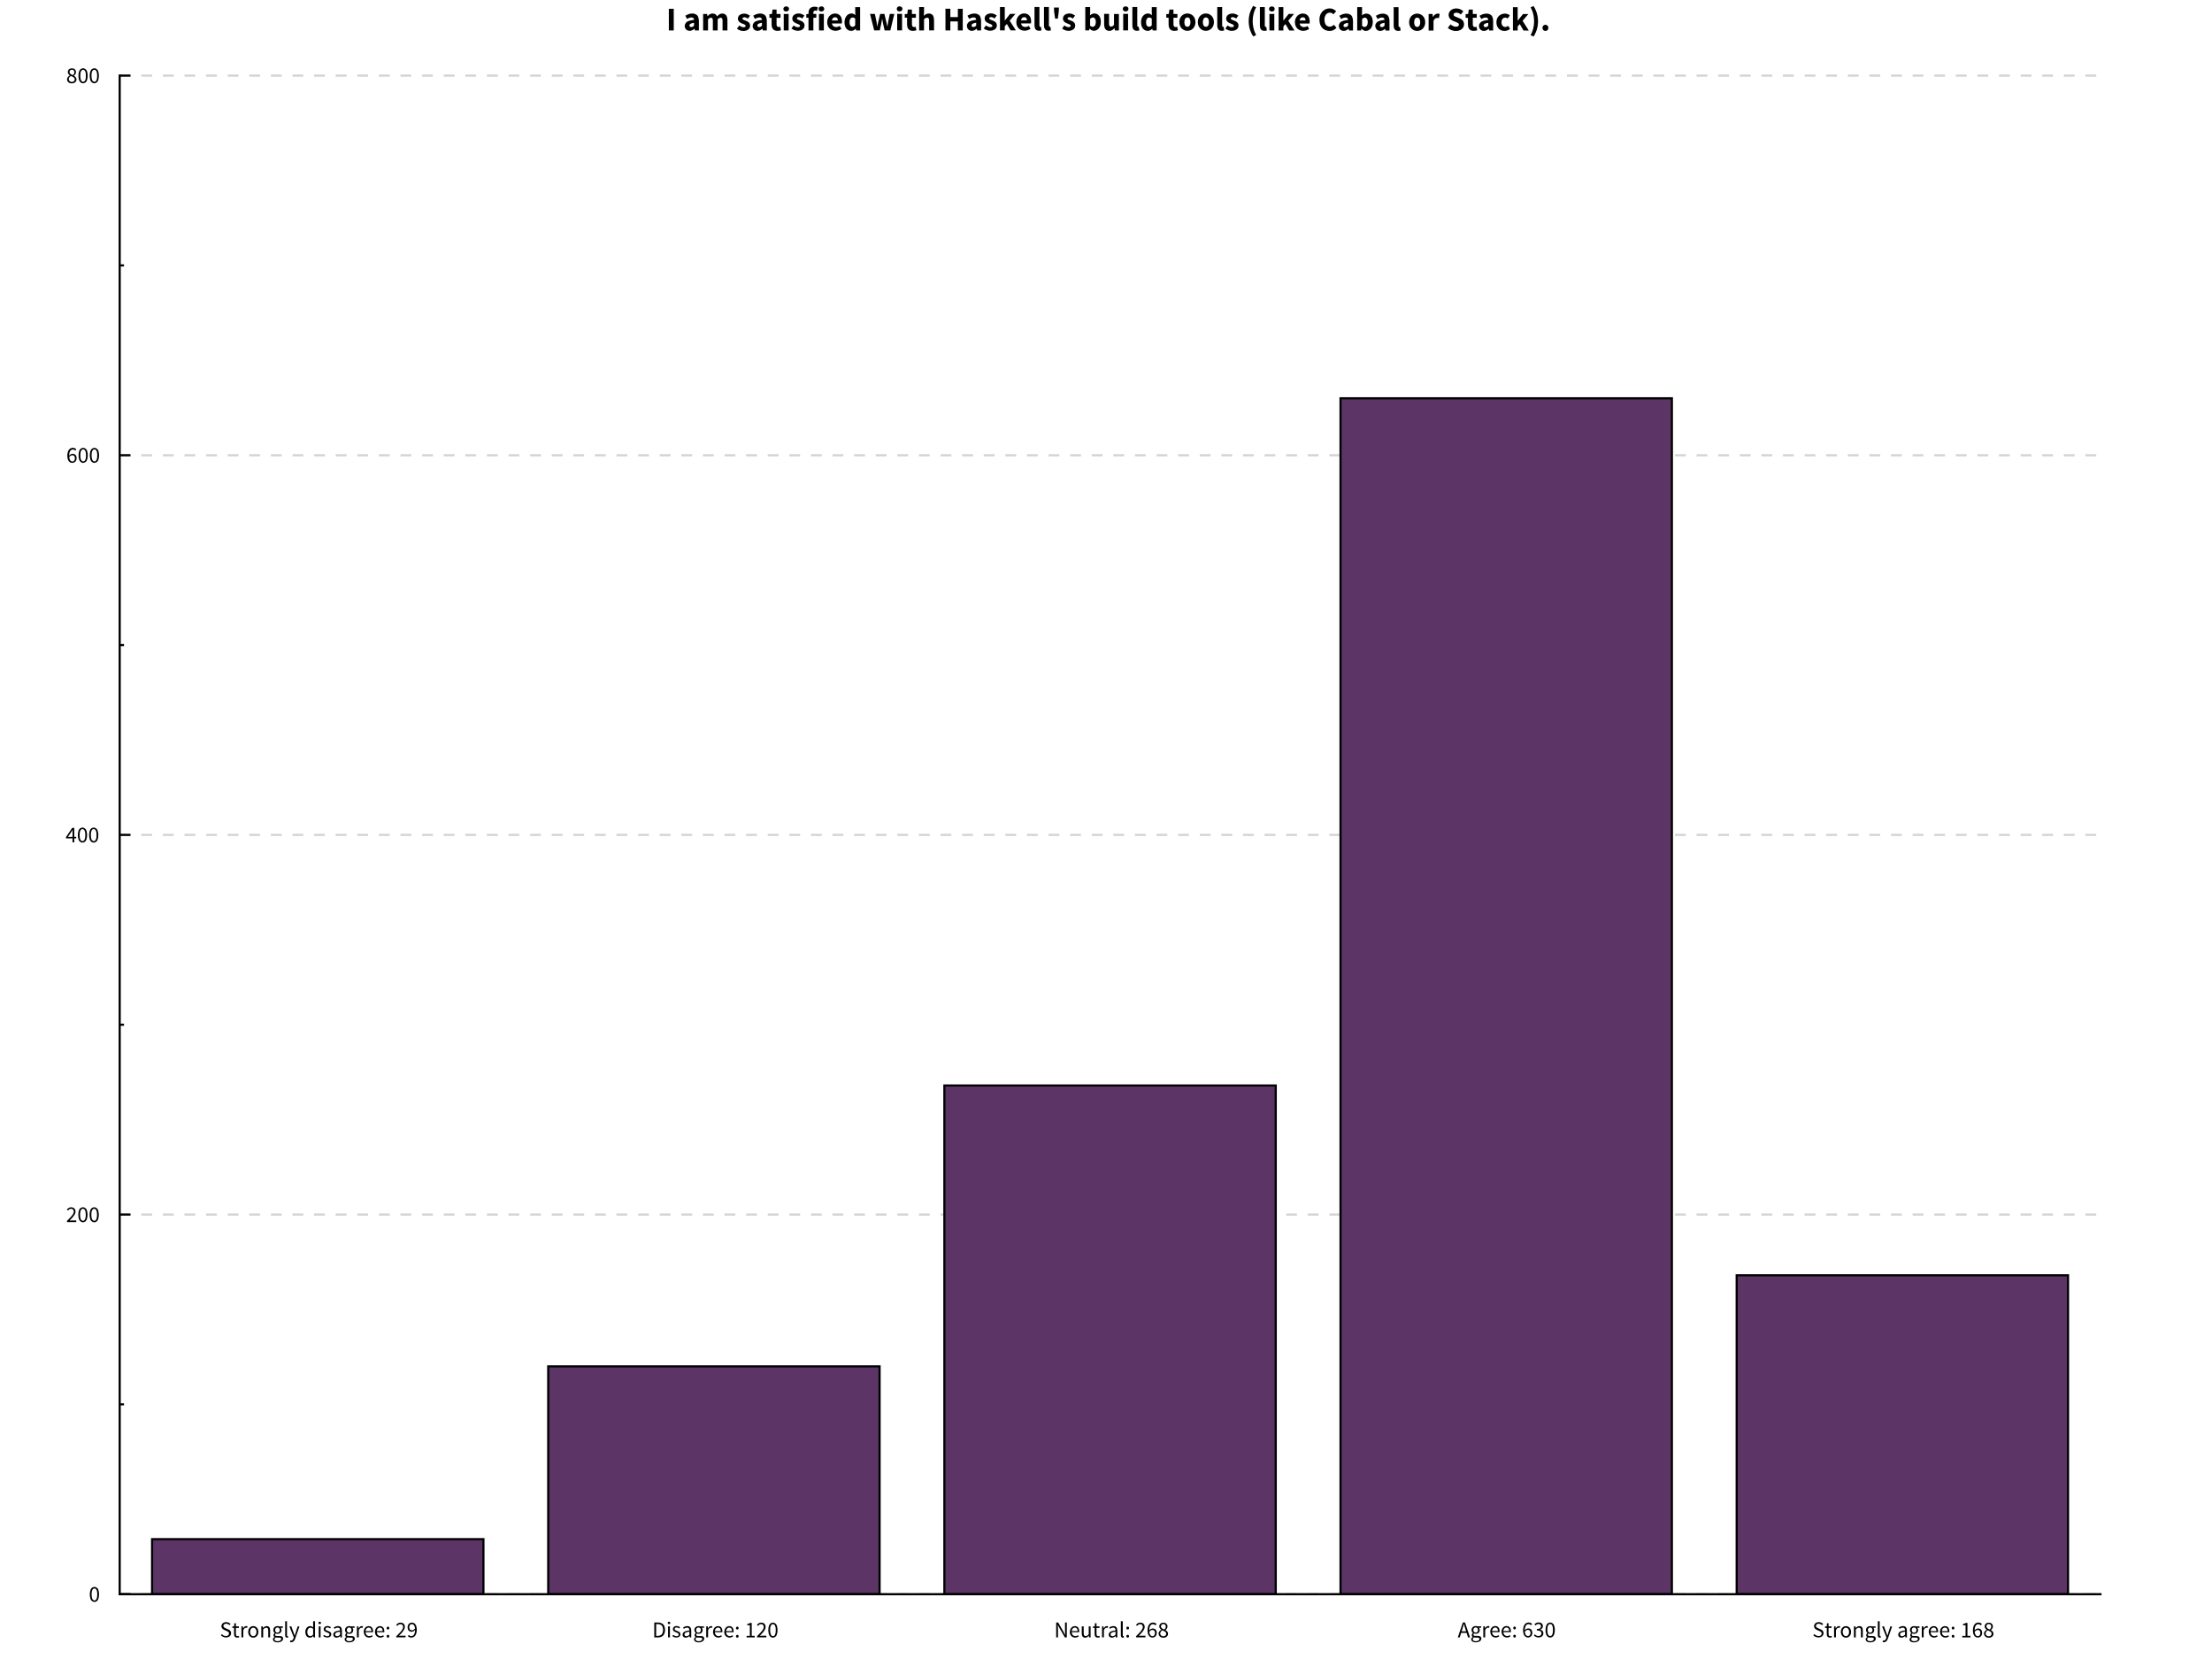 <svg xmlns="http://www.w3.org/2000/svg" stroke="#000" viewBox="0 0 1024 768" font-size="1"><path fill="#FFF" stroke="none" d="M0 0v768h1024V0z"/><path stroke="none" d="M308.453 14.102zm1.186-10.04h2.26V14.1h-2.27V4.062zm6.65 10.04zm.72-2.126c0-1.2 1.01-1.88 1.01-1.88 1.01-.676 3.28-.907 3.28-.907-.03-.51-.31-.81-.31-.81-.28-.3-.9-.3-.9-.3-.5 0-.99.18-.99.18-.49.18-1.05.51-1.05.51l-.8-1.5c.74-.45 1.54-.73 1.54-.73.81-.28 1.72-.28 1.72-.28 1.48 0 2.25.84 2.25.84.78.84.78 2.61.78 2.61v4.38h-1.84l-.17-.79h-.05c-.49.43-1.04.7-1.04.7-.55.27-1.2.27-1.2.27-.53 0-.94-.18-.94-.18-.42-.18-.71-.5-.71-.5-.3-.32-.46-.73-.46-.73-.16-.42-.16-.91-.16-.91zm0 0zm2.15-.17c0 .37.24.548.24.548.24.177.64.177.64.177.4 0 .67-.17.67-.17.27-.16.58-.47.58-.47v-1.34c-1.22.17-1.68.5-1.68.5-.46.33-.46.77-.46.77zm5.34 2.296zm1-7.64h1.85l.15.987h.06c.47-.48 1.01-.83 1.01-.83.54-.35 1.29-.35 1.29-.35.81 0 1.31.33 1.31.33.5.33.79.95.79.95.51-.53 1.07-.9 1.07-.9.56-.38 1.33-.38 1.33-.38 1.23 0 1.81.82 1.81.82.58.82.58 2.25.58 2.25v4.75h-2.26V9.65c0-.832-.23-1.14-.23-1.14-.23-.31-.72-.31-.72-.31-.57 0-1.31.74-1.31.74v5.16H330V9.65c0-.832-.22-1.14-.22-1.14-.226-.31-.718-.31-.718-.31-.585 0-1.293.74-1.293.74v5.16h-2.27V6.46zm15.4 7.64zm1.34-2.295c.52.4 1 .6 1 .6.47.2.97.2.97.2.51 0 .74-.17.74-.17.23-.168.23-.476.23-.476 0-.18-.13-.33-.13-.33-.13-.14-.36-.27-.36-.27-.23-.12-.5-.22-.5-.22-.28-.1-.57-.22-.57-.22-.36-.14-.71-.32-.71-.32-.36-.18-.65-.45-.65-.45-.3-.27-.48-.63-.48-.63-.19-.36-.19-.84-.19-.84 0-.52.21-.97.21-.97.2-.44.59-.75.59-.75.38-.3.92-.48.92-.48.54-.17 1.2-.17 1.2-.17.88 0 1.54.3 1.54.3.66.3 1.15.67 1.15.67l-1 1.36c-.42-.31-.82-.48-.82-.48-.4-.17-.8-.17-.8-.17-.87 0-.87.61-.87.61 0 .19.12.32.12.32.12.13.33.24.33.24.21.1.48.2.48.2l.56.21c.37.14.73.32.73.32.36.18.66.44.66.44.3.26.48.64.48.64.18.38.18.9.18.9 0 .53-.2.97-.2.97-.2.45-.6.78-.6.78-.4.33-.99.53-.99.53-.59.19-1.36.19-1.36.19-.75 0-1.55-.29-1.55-.29-.8-.29-1.38-.77-1.38-.77zm5.48 2.295zm.72-2.126c0-1.2 1.01-1.88 1.01-1.88 1.01-.676 3.28-.907 3.28-.907-.03-.51-.31-.81-.31-.81-.28-.3-.89-.3-.89-.3-.5 0-.99.18-.99.18-.5.18-1.05.51-1.05.51l-.8-1.5c.74-.45 1.54-.73 1.54-.73.81-.28 1.71-.28 1.71-.28 1.48 0 2.26.84 2.26.84.78.84.78 2.61.78 2.61v4.38h-1.85l-.17-.79h-.05c-.5.43-1.04.7-1.04.7-.55.27-1.2.27-1.2.27-.52 0-.94-.18-.94-.18-.41-.18-.7-.5-.7-.5-.3-.32-.46-.73-.46-.73-.16-.42-.16-.91-.16-.91zm0 0zm2.15-.17c0 .37.23.548.23.548.24.177.64.177.64.177.4 0 .68-.17.68-.17.28-.16.58-.47.58-.47v-1.34c-1.22.17-1.68.5-1.68.5-.46.33-.46.77-.46.77zm5.34 2.296zm1.31-5.868h-1.05v-1.68l1.17-.09.26-2.034h1.88v2.033h1.83v1.77h-1.83V11.3c0 .646.27.93.27.93.27.285.71.285.71.285.18 0 .37-.046.37-.046.19-.05.34-.11.34-.11l.35 1.65c-.31.09-.73.18-.73.18-.42.09-.97.09-.97.09-.71 0-1.21-.22-1.21-.22-.5-.22-.82-.6-.82-.6-.31-.39-.46-.94-.46-.94-.15-.55-.15-1.21-.15-1.21V8.23zm4.59 5.868zm2.12-8.763c-.57 0-.94-.34-.94-.34-.37-.33-.37-.86-.37-.86 0-.53.37-.85.37-.85.37-.33.94-.33.94-.33.58 0 .95.32.95.32.36.32.36.84.36.84 0 .52-.36.85-.36.85-.37.33-.95.33-.95.33zm0 0zm-1.13 1.12h2.26v7.64h-2.27V6.46zm3.25 7.64zm1.34-2.3c.52.4 1 .6 1 .6.48.2.97.2.97.2.51 0 .74-.17.74-.17.23-.17.23-.48.23-.48 0-.19-.13-.33-.13-.33-.13-.15-.36-.27-.36-.27-.22-.13-.5-.23-.5-.23-.28-.1-.57-.23-.57-.23-.35-.14-.71-.33-.71-.33-.35-.19-.64-.46-.64-.46-.3-.27-.48-.63-.48-.63-.19-.37-.19-.84-.19-.84 0-.53.21-.97.21-.97.21-.45.59-.76.59-.76.38-.31.92-.48.92-.48.54-.18 1.2-.18 1.2-.18.88 0 1.54.3 1.54.3.66.3 1.15.67 1.15.67l-1.01 1.36c-.41-.31-.81-.48-.81-.48-.41-.17-.81-.17-.81-.17-.87 0-.87.6-.87.6 0 .18.13.31.13.31.12.13.33.24.33.24.21.1.48.2.48.2l.56.21c.37.14.73.32.73.32.36.18.66.44.66.44.3.26.49.64.49.64.19.37.19.9.19.9 0 .52-.2.97-.2.97-.2.44-.6.78-.6.78-.4.33-.98.52-.98.52-.59.19-1.36.19-1.36.19-.75 0-1.55-.29-1.55-.29-.8-.3-1.38-.77-1.38-.77zm5.48 2.29zm5.31-9.04c-.43-.16-.79-.16-.79-.16-.42 0-.65.25-.65.25-.23.25-.23.84-.23.84v.46h1.37v1.78h-1.37v5.87h-2.26V8.23h-1.01V6.55l1.02-.076v-.42c0-.6.14-1.14.14-1.14.14-.54.48-.94.48-.94.34-.4.88-.63.88-.63.54-.24 1.31-.24 1.31-.24.47 0 .87.097.87.097.39.1.65.19.65.19zm-.06 9.04zm2.12-8.76c-.57 0-.94-.33-.94-.33-.37-.33-.37-.86-.37-.86 0-.53.37-.85.37-.85.37-.33.94-.33.94-.33.58 0 .94.32.94.32.36.32.36.85.36.85 0 .52-.37.85-.37.85-.36.33-.95.33-.95.33zm0 0zm-1.13 1.12h2.26v7.64h-2.26V6.46zm3.25 7.64zm.55-3.82c0-.93.31-1.67.31-1.67.31-.75.81-1.26.81-1.26.5-.52 1.15-.8 1.15-.8.64-.28 1.34-.28 1.34-.28.81 0 1.42.28 1.42.28.6.27 1.01.77 1.01.77.41.49.61 1.16.61 1.16.2.67.2 1.45.2 1.45 0 .3-.03.56-.03.56-.03.25-.06.39-.06.39h-4.57c.15.88.68 1.27.68 1.27.53.39 1.3.39 1.3.39.82 0 1.65-.51 1.65-.51l.76 1.37c-.59.4-1.3.63-1.3.63-.72.23-1.41.23-1.41.23-.82 0-1.53-.27-1.53-.27-.71-.27-1.23-.79-1.23-.79-.53-.52-.82-1.26-.82-1.26-.3-.74-.3-1.69-.3-1.69zm0 0zm4.93-.79c0-.66-.29-1.08-.29-1.08-.3-.42-.99-.42-.99-.42-.54 0-.95.36-.95.36-.41.36-.54 1.13-.54 1.13h2.76zm2.49 4.6zm.6-3.82c0-.94.27-1.68.27-1.68.27-.74.71-1.26.71-1.26.44-.52 1.02-.8 1.02-.8.58-.28 1.18-.28 1.18-.28.64 0 1.06.21 1.06.21.41.21.81.58.81.58l-.09-1.17V3.3h2.27v10.8h-1.85l-.16-.754h-.06c-.4.4-.94.67-.94.67-.54.27-1.09.27-1.09.27-.71 0-1.29-.278-1.29-.278-.58-.278-.99-.794-.99-.794-.41-.516-.63-1.255-.63-1.255-.23-.74-.23-1.68-.23-1.68zm0 0zm2.33-.03c0 1.14.36 1.66.36 1.66.36.52 1.02.52 1.02.52.37 0 .67-.16.67-.16.3-.16.57-.54.57-.54v-3.1c-.31-.28-.63-.39-.63-.39-.32-.11-.63-.11-.63-.11-.54 0-.95.51-.95.51-.42.51-.42 1.61-.42 1.61zm9.1 3.85zm.37-7.64H405l.76 3.56c.09.57.17 1.12.17 1.12.08.55.17 1.14.17 1.14h.06c.11-.59.21-1.16.21-1.16.1-.57.24-1.11.24-1.11l.846-3.54h1.956l.86 3.54c.14.57.25 1.12.25 1.12l.23 1.14h.07c.11-.59.18-1.14.18-1.14.07-.56.18-1.13.18-1.13l.73-3.54h2.097l-1.84 7.64h-2.65l-.69-3.05c-.12-.54-.22-1.08-.22-1.08l-.2-1.16h-.06c-.11.61-.2 1.15-.2 1.15-.09.54-.19 1.07-.19 1.07l-.68 3.05h-2.58zm11.58 7.64zm2.12-8.77c-.57 0-.94-.33-.94-.33-.37-.33-.37-.86-.37-.86 0-.53.37-.85.37-.85.37-.33.94-.33.94-.33.58 0 .94.32.94.32.36.33.36.85.36.85 0 .52-.36.85-.36.85-.36.33-.95.33-.95.33zm0 0zm-1.12 1.12h2.26v7.64h-2.26V6.46zm3.25 7.64zm1.31-5.87h-1.05V6.55l1.17-.093.26-2.033h1.88V6.46H424v1.77h-1.83v3.07c0 .646.27.93.27.93.27.285.72.285.72.285.185 0 .38-.046.38-.046.19-.05.344-.11.344-.11l.353 1.65c-.31.09-.724.18-.724.18-.415.09-.97.09-.97.09-.71 0-1.21-.22-1.21-.22-.5-.22-.815-.6-.815-.6-.32-.39-.46-.94-.46-.94-.15-.55-.15-1.21-.15-1.21V8.23zm4.59 5.87zm1.02-10.78h2.26v2.65l-.11 1.37c.43-.39 1-.72 1-.72.57-.33 1.36-.33 1.36-.33 1.25 0 1.81.81 1.81.81.57.81.57 2.26.57 2.26v4.74h-2.27V9.64c0-.832-.22-1.14-.22-1.14-.22-.31-.72-.31-.72-.31-.43 0-.74.195-.74.195-.31.19-.68.544-.68.544v5.16h-2.26V3.3zm10.99 10.8zm1.19-10.04h2.26v3.87h3.47V4.06h2.28v10.042h-2.28v-4.19h-3.47v4.19h-2.26V4.062zm9.19 10.04zm.73-2.13c0-1.2 1.02-1.88 1.02-1.88 1.02-.68 3.28-.91 3.28-.91-.03-.51-.3-.81-.3-.81-.28-.3-.89-.3-.89-.3-.5 0-.99.18-.99.18-.49.19-1.05.51-1.05.51l-.8-1.49c.74-.44 1.54-.72 1.54-.72.81-.27 1.72-.27 1.72-.27 1.48 0 2.26.84 2.26.84.78.84.78 2.61.78 2.61v4.37h-1.85l-.17-.78h-.05c-.49.43-1.04.7-1.04.7-.54.27-1.19.27-1.19.27-.52 0-.94-.18-.94-.18-.41-.18-.71-.5-.71-.5-.29-.32-.45-.73-.45-.73-.16-.42-.16-.91-.16-.91zm0 0zm2.16-.17c0 .37.24.54.24.54.24.18.64.18.64.18.4 0 .68-.17.68-.17.27-.17.58-.47.58-.47v-1.34c-1.21.17-1.68.5-1.68.5-.46.33-.46.77-.46.77zm5.35 2.29zm1.34-2.3c.52.4 1 .6 1 .6.48.2.97.2.97.2.51 0 .74-.17.74-.17.23-.17.23-.48.23-.48 0-.19-.13-.33-.13-.33-.13-.15-.35-.27-.35-.27-.23-.13-.5-.23-.5-.23-.28-.1-.57-.23-.57-.23-.36-.14-.71-.33-.71-.33-.36-.19-.65-.46-.65-.46-.3-.27-.48-.63-.48-.63-.19-.37-.19-.84-.19-.84 0-.53.2-.97.2-.97.21-.45.6-.76.6-.76.38-.31.92-.49.92-.49.54-.18 1.2-.18 1.2-.18.88 0 1.54.3 1.54.3.66.3 1.15.67 1.15.67l-1.01 1.38c-.42-.31-.82-.48-.82-.48-.4-.17-.8-.17-.8-.17-.86 0-.86.6-.86.6 0 .18.12.31.12.31.12.13.33.24.33.24.21.1.48.2.48.2l.56.2c.37.14.73.32.73.32.36.17.66.43.66.43.3.26.48.64.48.64.18.38.18.9.18.9 0 .52-.2.97-.2.97-.2.45-.6.78-.6.78-.4.33-.99.52-.99.52-.59.2-1.36.2-1.36.2-.76 0-1.55-.29-1.55-.29-.8-.29-1.38-.77-1.38-.77zm5.48 2.29zm1-10.8h2.2v6.19h.06l2.42-3.04h2.46l-2.68 3.15 2.88 4.49h-2.45l-1.72-2.97-.97 1.09v1.88h-2.21V3.3zm7.01 10.79zm.55-3.82c0-.93.3-1.67.3-1.67.31-.75.81-1.27.81-1.27.5-.52 1.15-.8 1.15-.8.65-.28 1.34-.28 1.34-.28.82 0 1.42.28 1.42.28.61.28 1.01.77 1.01.77.41.49.61 1.16.61 1.16.2.67.2 1.46.2 1.46 0 .31-.03.56-.03.56-.03.25-.07.39-.07.39h-4.57c.15.88.69 1.27.69 1.27.53.39 1.3.39 1.3.39.82 0 1.65-.51 1.65-.51l.76 1.37c-.59.4-1.3.63-1.3.63-.72.23-1.41.23-1.41.23-.82 0-1.53-.27-1.53-.27-.7-.27-1.23-.79-1.23-.79-.52-.52-.81-1.26-.81-1.26-.3-.74-.3-1.7-.3-1.7zm0 0zm4.92-.79c0-.66-.29-1.08-.29-1.08-.29-.42-.98-.42-.98-.42-.54 0-.95.36-.95.36-.41.36-.53 1.13-.53 1.13h2.75zm2.49 4.61zm1-10.8h2.27v8.52c0 .35.13.49.13.49.13.14.27.14.27.14h.13l.15-.04.28 1.68c-.19.08-.47.13-.47.13-.29.05-.67.05-.67.05-.59 0-.99-.18-.99-.18-.4-.18-.64-.52-.64-.52-.24-.33-.35-.8-.35-.8-.11-.47-.11-1.06-.11-1.06V3.3zm3.4 10.79zm1-10.8h2.26v8.52c0 .35.13.49.13.49.13.14.27.14.27.14h.13l.15-.04.27 1.68c-.18.08-.47.13-.47.13-.28.06-.67.06-.67.06-.58 0-.98-.19-.98-.19-.41-.19-.64-.52-.64-.52-.24-.33-.35-.8-.35-.8-.11-.47-.11-1.06-.11-1.06V3.3zm3.41 10.81zM488 5.55l-.077-2.05h2.28l-.08 2.05-.44 3.067h-1.23zm3.373 8.52zm1.34-2.3c.52.4 1 .6 1 .6.48.2.97.2.97.2.51 0 .74-.17.74-.17.23-.17.23-.48.23-.48 0-.185-.13-.33-.13-.33-.13-.147-.355-.27-.355-.27-.23-.124-.5-.224-.5-.224-.28-.1-.57-.224-.57-.224-.36-.14-.71-.32-.71-.32-.36-.18-.65-.45-.65-.45-.3-.27-.48-.63-.48-.63-.19-.363-.19-.84-.19-.84 0-.53.2-.97.2-.97.21-.45.59-.76.59-.76.39-.3.93-.48.93-.48.54-.18 1.2-.18 1.2-.18.88 0 1.54.3 1.54.3.66.3 1.15.67 1.15.67l-1 1.38c-.42-.31-.82-.48-.82-.48-.4-.17-.8-.17-.8-.17-.86 0-.86.6-.86.6 0 .184.122.315.122.315.125.13.33.24.33.24.21.11.48.21.48.21l.56.2c.37.14.734.31.734.31.36.175.66.44.66.44.3.26.48.64.48.64.19.38.19.9.19.9 0 .52-.2.97-.2.97-.2.45-.6.78-.6.78-.4.33-.99.52-.99.52-.58.2-1.35.2-1.35.2-.75 0-1.543-.29-1.543-.29-.79-.29-1.37-.77-1.37-.77zm8.684 2.29zm1-10.79h2.266v2.65l-.07 1.17c.44-.4.96-.624.96-.624.513-.226 1.05-.226 1.05-.226.696 0 1.25.28 1.25.28.555.27.948.77.948.77.39.5.6 1.22.6 1.22.21.72.21 1.59.21 1.59 0 .99-.27 1.76-.27 1.76-.27.77-.72 1.3-.72 1.3-.45.54-1.03.81-1.03.81-.58.28-1.19.28-1.19.28-.51 0-1.02-.25-1.02-.25-.51-.24-.96-.74-.96-.74h-.06l-.18.8h-1.77V3.31zm0 0zm2.266 8.64c.3.277.61.385.61.385.31.105.6.105.6.105.58 0 1-.53 1-.53.41-.54.41-1.72.41-1.72 0-2.07-1.325-2.07-1.325-2.07-.68 0-1.31.7-1.31.7v3.13zm5.56 2.156zm.92-7.64h2.26v4.45c0 .83.23 1.14.23 1.14.23.31.72.31.72.31.43 0 .724-.2.724-.2.29-.2.63-.646.63-.646V6.46h2.262v7.64h-1.85l-.17-1.063h-.05c-.49.584-1.05.915-1.05.915-.56.33-1.35.33-1.35.33-1.25 0-1.81-.815-1.81-.815-.56-.816-.56-2.264-.56-2.264v-4.74zm7.82 7.64zm2.12-8.765c-.57 0-.94-.33-.94-.33-.37-.33-.37-.85-.37-.85 0-.52.37-.85.37-.85.37-.32.94-.32.94-.32.585 0 .947.32.947.32.36.32.36.85.36.85 0 .52-.36.85-.36.85-.36.33-.95.33-.95.33zm0 0zm-1.13 1.12h2.268v7.64h-2.26v-7.6zm3.25 7.64zm1-10.8h2.27v8.52c0 .36.13.5.13.5.136.14.27.14.27.14h.13l.15-.03.28 1.68c-.19.08-.47.13-.47.13-.29.05-.67.05-.67.05-.59 0-.99-.19-.99-.19-.4-.18-.64-.51-.64-.51-.238-.33-.346-.8-.346-.8-.11-.47-.11-1.06-.11-1.06V3.3zm3.408 10.8zm.6-3.82c0-.94.27-1.68.27-1.68.27-.74.71-1.25.71-1.25.44-.51 1.02-.79 1.02-.79.58-.27 1.18-.27 1.18-.27.65 0 1.06.22 1.06.22.42.22.82.58.82.58l-.09-1.17V3.3h2.27v10.796h-1.85l-.15-.754h-.07c-.4.4-.94.67-.94.67-.54.27-1.09.27-1.09.27-.7 0-1.28-.278-1.28-.278-.58-.278-.98-.794-.98-.794-.41-.516-.64-1.255-.64-1.255-.22-.74-.22-1.68-.22-1.68zm0 0zm2.33-.03c0 1.14.36 1.66.36 1.66.37.52 1.03.52 1.03.52.37 0 .67-.15.67-.15.3-.15.58-.54.58-.54V8.6c-.3-.28-.63-.386-.63-.386-.32-.11-.63-.11-.63-.11-.54 0-.95.52-.95.52-.42.52-.42 1.61-.42 1.61zm9.1 3.85zm1.31-5.87h-1.04V6.55l1.17-.09.27-2.034h1.88V6.46h1.83v1.77h-1.83v3.07c0 .646.27.93.27.93.27.285.72.285.72.285.19 0 .38-.046.38-.046.19-.05.35-.11.35-.11l.35 1.65c-.31.09-.72.18-.72.18-.41.09-.97.09-.97.09-.71 0-1.21-.22-1.21-.22-.5-.22-.81-.6-.81-.6-.32-.39-.47-.94-.47-.94-.14-.55-.14-1.21-.14-1.21V8.23zm4.44 5.87zm.55-3.82c0-.95.31-1.7.31-1.7.31-.74.83-1.25.83-1.25.52-.51 1.2-.78 1.2-.78.68-.27 1.4-.27 1.4-.27.72 0 1.39.27 1.39.27.67.27 1.19.78 1.19.78.52.51.83 1.26.83 1.26.31.75.31 1.7.31 1.7 0 .96-.31 1.7-.31 1.7-.3.75-.82 1.26-.82 1.26-.52.51-1.19.78-1.19.78-.67.27-1.39.27-1.39.27-.73 0-1.4-.27-1.4-.27-.68-.27-1.19-.78-1.19-.78-.51-.51-.82-1.26-.82-1.26-.31-.75-.31-1.71-.31-1.71zm0 0zm2.33 0c0 1 .35 1.59.35 1.59.35.58 1.06.58 1.06.58.7 0 1.05-.59 1.05-.59.35-.58.35-1.58.35-1.58 0-1-.35-1.59-.35-1.59-.35-.59-1.04-.59-1.04-.59-.71 0-1.05.59-1.05.59-.35.58-.35 1.58-.35 1.58zm5.67 3.82zm.56-3.82c0-.95.31-1.7.31-1.7.31-.74.83-1.25.83-1.25.52-.51 1.19-.78 1.19-.78.68-.27 1.4-.27 1.4-.27.73 0 1.4.27 1.4.27.67.27 1.19.78 1.19.78.52.51.83 1.26.83 1.26.3.75.3 1.7.3 1.7 0 .96-.31 1.7-.31 1.7-.31.75-.83 1.26-.83 1.26-.51.51-1.18.78-1.18.78-.67.27-1.39.27-1.39.27-.73 0-1.4-.27-1.4-.27-.68-.27-1.2-.78-1.2-.78-.51-.51-.82-1.26-.82-1.26-.31-.75-.31-1.71-.31-1.71zm0 0zm2.33 0c0 1 .35 1.59.35 1.59.35.58 1.06.58 1.06.58.69 0 1.05-.59 1.05-.59.36-.58.36-1.58.36-1.58 0-1-.35-1.59-.35-1.59-.35-.59-1.05-.59-1.05-.59-.71 0-1.05.59-1.05.59-.35.58-.35 1.58-.35 1.58zm5.67 3.82zm1-10.79h2.27v8.52c0 .36.13.5.13.5.13.14.27.14.27.14h.13l.15-.03.28 1.68c-.19.08-.47.13-.47.13-.29.06-.67.06-.67.06-.59 0-.99-.19-.99-.19-.4-.19-.64-.52-.64-.52-.24-.33-.35-.8-.35-.8-.11-.47-.11-1.06-.11-1.06V3.3zm3.41 10.8zm1.34-2.29c.52.4 1 .6 1 .6.48.2.97.2.97.2.51 0 .74-.17.74-.17.23-.17.23-.48.23-.48 0-.19-.13-.33-.13-.33-.13-.15-.35-.27-.35-.27-.22-.13-.5-.23-.5-.23-.28-.1-.57-.22-.57-.22-.35-.14-.71-.32-.71-.32-.35-.18-.64-.45-.64-.45-.29-.27-.48-.63-.48-.63-.18-.36-.18-.84-.18-.84 0-.52.21-.97.21-.97.21-.45.59-.76.59-.76.39-.3.93-.48.93-.48.54-.17 1.2-.17 1.2-.17.88 0 1.54.3 1.54.3.67.3 1.16.67 1.16.67l-1.01 1.36c-.42-.31-.82-.48-.82-.48-.4-.17-.8-.17-.8-.17-.87 0-.87.6-.87.6 0 .18.13.32.13.32.12.13.33.24.33.24.21.11.48.21.48.21l.57.21c.37.14.73.32.73.32.36.18.66.44.66.44.3.26.49.64.49.64.19.38.19.9.19.9 0 .52-.2.97-.2.97-.2.45-.6.78-.6.78-.4.33-.99.52-.99.52-.59.19-1.36.19-1.36.19-.76 0-1.55-.29-1.55-.29-.79-.29-1.38-.77-1.38-.77zm8.69 2.29zm3.14 2.75c-.97-1.58-1.5-3.29-1.5-3.29-.53-1.71-.53-3.74-.53-3.74 0-2.03.53-3.74.53-3.74.54-1.71 1.51-3.29 1.51-3.29l1.42.59c-.85 1.51-1.23 3.16-1.23 3.16-.38 1.64-.38 3.29-.38 3.29 0 1.65.39 3.29.39 3.29.38 1.65 1.23 3.16 1.23 3.16l-1.42.59zm2.16-2.75zm1-10.79h2.27v8.52c0 .36.13.5.13.5.13.14.27.14.27.14h.13l.14-.03.28 1.68c-.19.07-.47.13-.47.13-.29.05-.67.05-.67.05-.59 0-.99-.18-.99-.18-.4-.18-.64-.51-.64-.51-.24-.33-.35-.8-.35-.8-.1-.47-.1-1.06-.1-1.06V3.3zm3.4 10.8zm2.13-8.76c-.57 0-.94-.33-.94-.33-.37-.33-.37-.85-.37-.85 0-.52.37-.84.37-.84.37-.32.94-.32.94-.32.59 0 .95.32.95.32.36.32.36.85.36.85 0 .52-.36.86-.36.86-.36.33-.94.33-.94.33zm0 0zm-1.13 1.13h2.27v7.64h-2.26V6.45zm3.25 7.64zm1-10.79h2.2v6.19h.06l2.42-3.03h2.46l-2.66 3.15 2.88 4.5h-2.45l-1.72-2.97-.97 1.1v1.88h-2.2V3.31zm7.01 10.8zm.55-3.82c0-.92.31-1.67.31-1.67.31-.75.81-1.26.81-1.26.5-.52 1.15-.8 1.15-.8.64-.28 1.34-.28 1.34-.28.81 0 1.42.28 1.42.28.61.28 1.01.77 1.01.77.41.49.61 1.16.61 1.16.2.67.2 1.46.2 1.46 0 .31-.03.56-.03.56-.03.26-.06.39-.06.39h-4.57c.16.88.69 1.27.69 1.27.53.4 1.3.4 1.3.4.82 0 1.65-.51 1.65-.51l.76 1.37c-.59.4-1.3.63-1.3.63-.71.23-1.41.23-1.41.23-.81 0-1.52-.27-1.52-.27-.71-.27-1.23-.78-1.23-.78-.52-.52-.82-1.26-.82-1.26-.29-.74-.29-1.69-.29-1.69zm0 0zm4.93-.78c0-.66-.29-1.08-.29-1.08-.29-.42-.99-.42-.99-.42-.54 0-.95.36-.95.36-.41.36-.53 1.13-.53 1.13h2.76zm5.7 4.61zm.71-4.96c0-1.24.39-2.22.39-2.22.38-.97 1.04-1.65 1.04-1.65.65-.68 1.52-1.03 1.52-1.03.87-.35 1.84-.35 1.84-.35.94 0 1.7.39 1.7.39.76.39 1.27.92 1.27.92l-1.25 1.4c-.38-.35-.78-.55-.78-.55-.39-.2-.91-.2-.91-.2-.52 0-.98.22-.98.22-.45.22-.79.64-.79.64-.34.42-.53 1.02-.53 1.02-.19.6-.19 1.36-.19 1.36 0 1.55.66 2.41.66 2.41.67.85 1.77.85 1.77.85.62 0 1.08-.25 1.08-.25.46-.24.83-.64.83-.64l1.25 1.37c-.63.74-1.44 1.11-1.44 1.11-.81.37-1.74.37-1.74.37-.97 0-1.83-.33-1.83-.33-.86-.33-1.51-.98-1.51-.98-.64-.65-1.01-1.61-1.01-1.61-.37-.96-.37-2.22-.37-2.22zm8.26 4.96zm.72-2.12c0-1.2 1.01-1.88 1.01-1.88 1.02-.67 3.28-.9 3.28-.9-.03-.51-.31-.81-.31-.81-.28-.3-.89-.3-.89-.3-.49 0-.98.19-.98.19-.5.18-1.05.5-1.05.5l-.8-1.49c.74-.44 1.55-.72 1.55-.72.81-.28 1.72-.28 1.72-.28 1.48 0 2.26.84 2.26.84.78.84.78 2.61.78 2.61v4.37h-1.85l-.17-.79h-.05c-.5.43-1.04.7-1.04.7-.55.27-1.2.27-1.2.27-.52 0-.94-.17-.94-.17-.41-.18-.7-.5-.7-.5-.29-.32-.45-.74-.45-.74-.16-.42-.16-.91-.16-.91zm0 0zm2.15-.17c0 .37.24.55.24.55.24.18.64.18.64.18.4 0 .68-.17.68-.17.28-.16.58-.47.58-.47v-1.34c-1.21.17-1.67.5-1.67.5-.46.32-.46.77-.46.77zm5.34 2.3zm1-10.8h2.27v2.65l-.06 1.17c.45-.4.96-.62.96-.62.52-.22 1.06-.22 1.06-.22.7 0 1.25.28 1.25.28.56.28.95.78.95.78.4.5.6 1.22.6 1.22.21.71.21 1.59.21 1.59 0 .98-.27 1.75-.27 1.75-.27.77-.72 1.3-.72 1.3-.46.53-1.04.81-1.04.81-.58.28-1.19.28-1.19.28-.51 0-1.02-.24-1.02-.24-.51-.25-.96-.74-.96-.74h-.06l-.18.8h-1.77V3.31zm0 0zm2.27 8.64c.31.28.62.39.62.39.31.11.6.11.6.11.59 0 1-.53 1-.53.42-.53.42-1.72.42-1.72 0-2.06-1.32-2.06-1.32-2.06-.67 0-1.3.69-1.3.69v3.13zm5.39 2.16zm.72-2.13c0-1.2 1.02-1.88 1.02-1.88 1.02-.67 3.28-.9 3.28-.9-.03-.51-.3-.81-.3-.81-.28-.3-.89-.3-.89-.3-.49 0-.98.19-.98.19-.49.19-1.04.51-1.04.51l-.8-1.49c.74-.45 1.54-.72 1.54-.72.81-.27 1.72-.27 1.72-.27 1.48 0 2.26.84 2.26.84.78.84.78 2.61.78 2.61v4.37h-1.85l-.17-.79h-.04c-.49.43-1.04.7-1.04.7-.55.27-1.19.27-1.19.27-.52 0-.94-.18-.94-.18-.41-.17-.7-.49-.7-.49-.29-.31-.46-.73-.46-.73-.16-.41-.16-.9-.16-.9zm0 0zm2.16-.17c0 .37.24.55.24.55.24.18.64.18.64.18.4 0 .68-.17.68-.17.28-.17.59-.48.59-.48v-1.34c-1.21.17-1.68.49-1.68.49-.46.33-.46.77-.46.77zm5.35 2.3zm1.01-10.8h2.26v8.52c0 .36.13.5.13.5.14.14.27.14.27.14h.14l.15-.04.28 1.68c-.18.08-.47.13-.47.13-.28.05-.67.05-.67.05-.58 0-.98-.18-.98-.18-.4-.18-.64-.52-.64-.52-.24-.33-.35-.8-.35-.8-.11-.47-.11-1.06-.11-1.06V3.3zm6.61 10.8zm.56-3.82c0-.95.3-1.7.3-1.7.31-.75.83-1.25.83-1.25.52-.51 1.2-.78 1.2-.78.68-.27 1.4-.27 1.4-.27.72 0 1.39.27 1.39.27.67.27 1.19.78 1.19.78.52.51.82 1.26.82 1.26.31.75.31 1.7.31 1.7 0 .96-.31 1.7-.31 1.7-.31.75-.83 1.26-.83 1.26-.51.5-1.18.77-1.18.77-.67.27-1.4.27-1.4.27-.72 0-1.4-.27-1.4-.27-.68-.27-1.19-.78-1.19-.78-.51-.51-.82-1.25-.82-1.25-.31-.75-.31-1.7-.31-1.7zm0 0zm2.32 0c0 1 .35 1.59.35 1.59.35.59 1.06.59 1.06.59.7 0 1.05-.59 1.05-.59.35-.58.35-1.58.35-1.58 0-1-.35-1.58-.35-1.58-.35-.58-1.05-.58-1.05-.58-.71 0-1.05.59-1.05.59-.35.59-.35 1.59-.35 1.59zm5.67 3.82zm1.01-7.64h1.85l.16 1.34h.06c.42-.78 1-1.15 1-1.15.59-.37 1.17-.37 1.17-.37.32 0 .53.04.53.04.21.04.38.12.38.12l-.37 1.96c-.21-.06-.4-.09-.4-.09-.18-.03-.43-.03-.43-.03-.43 0-.9.31-.9.31-.47.31-.77 1.1-.77 1.1v4.44h-2.26V6.46zm8.33 7.64zm1.83-2.82c.54.47 1.19.76 1.19.76.66.3 1.29.3 1.29.3.71 0 1.05-.26 1.05-.26.35-.26.35-.71.35-.71 0-.23-.1-.4-.1-.4-.1-.17-.29-.3-.29-.3-.19-.13-.46-.25-.46-.25l-.59-.26-1.31-.55c-.38-.15-.74-.4-.74-.4-.36-.25-.64-.58-.64-.58-.29-.33-.46-.77-.46-.77-.17-.44-.17-.99-.17-.99 0-.62.26-1.16.26-1.16.26-.54.74-.95.74-.95.48-.41 1.13-.64 1.13-.64.66-.23 1.44-.23 1.44-.23.88 0 1.74.34 1.74.34.86.34 1.5.99 1.5.99l-1.15 1.44c-.49-.39-.98-.59-.98-.59-.49-.21-1.09-.21-1.09-.21-.58 0-.93.24-.93.24-.35.24-.35.67-.35.67 0 .23.12.4.12.4.12.16.32.29.32.29.21.13.49.25.49.25l.6.26 1.3.53c.93.37 1.46 1.01 1.46 1.01.53.65.53 1.71.53 1.71 0 .63-.25 1.19-.25 1.19-.25.56-.74.98-.74.98-.48.42-1.19.68-1.19.68-.71.25-1.6.25-1.6.25-.99 0-1.97-.36-1.97-.36-.98-.36-1.75-1.09-1.75-1.09zm6.73 2.82zm1.31-5.87h-1.05v-1.7l1.17-.09.27-2.03h1.88v2.03h1.83v1.77h-1.83v3.07c0 .65.26.93.26.93.27.29.72.29.72.29.19 0 .38-.04.38-.04.2-.05.35-.11.35-.11l.36 1.65c-.31.09-.72.18-.72.18-.41.09-.97.09-.97.09-.71 0-1.21-.22-1.21-.22-.5-.22-.81-.6-.81-.6-.32-.39-.46-.94-.46-.94-.15-.55-.15-1.21-.15-1.21V8.23zm4.4 5.87zm.73-2.12c0-1.2 1.02-1.88 1.02-1.88 1.02-.68 3.28-.91 3.28-.91-.03-.51-.31-.81-.31-.81-.28-.3-.89-.3-.89-.3-.5 0-.99.19-.99.19-.49.18-1.05.51-1.05.51l-.8-1.49c.74-.45 1.55-.73 1.55-.73.81-.28 1.72-.28 1.72-.28 1.48 0 2.26.84 2.26.84.77.84.77 2.61.77 2.61v4.37h-1.85l-.17-.78h-.04c-.49.43-1.04.7-1.04.7-.55.27-1.19.27-1.19.27-.52 0-.94-.18-.94-.18-.42-.18-.71-.49-.71-.49-.29-.32-.46-.73-.46-.73-.16-.42-.16-.91-.16-.91zm0 0zm2.16-.17c0 .37.24.55.24.55.24.17.64.17.64.17.4 0 .68-.17.68-.17.28-.16.58-.47.58-.47v-1.34c-1.21.17-1.68.49-1.68.49-.46.32-.46.77-.46.77zm5.35 2.29zm.56-3.82c0-.95.32-1.7.32-1.7.32-.74.87-1.25.87-1.25.55-.51 1.27-.78 1.27-.78.72-.27 1.51-.27 1.51-.27.71 0 1.28.24 1.28.24.57.24.96.64.96.64l-1.03 1.4c-.54-.44-1.06-.44-1.06-.44-.83 0-1.31.59-1.31.59-.47.59-.47 1.59-.47 1.59 0 1 .49 1.59.49 1.59.48.59 1.22.59 1.22.59.41 0 .75-.17.75-.17.34-.17.61-.39.61-.39l.91 1.43c-.56.49-1.24.72-1.24.72-.67.23-1.31.23-1.31.23-.8 0-1.48-.27-1.48-.27-.68-.27-1.19-.78-1.19-.78-.51-.51-.8-1.25-.8-1.25-.29-.75-.29-1.71-.29-1.71zm6.63 3.82zm1-10.79h2.21V9.5h.06l2.43-3h2.46l-2.68 3.14 2.88 4.496h-2.45l-1.72-2.98-.97 1.09v1.88h-2.2V3.3zm7.44 10.8zm.74 2.17c.86-1.51 1.25-3.15 1.25-3.15.39-1.65.39-3.29.39-3.29 0-1.65-.38-3.3-.38-3.3-.38-1.65-1.25-3.16-1.25-3.16l1.42-.58c.97 1.59 1.5 3.3 1.5 3.3.53 1.71.53 3.74.53 3.74 0 2.04-.53 3.75-.53 3.75-.53 1.71-1.5 3.29-1.5 3.29l-1.42-.59zm4.56-2.17zm.94-1.23c0-.61.39-1.02.39-1.02.39-.41.98-.41.98-.41.58 0 .98.41.98.41.4.41.4 1.02.4 1.02 0 .6-.39 1.01-.39 1.01-.39.41-.98.41-.98.41-.59 0-.98-.41-.98-.41-.39-.41-.39-1.01-.39-1.01z"/><path fill="none" stroke="#D3D3D3" stroke-miterlimit="10" d="M55.404 738H972.35M55.404 562.25H972.35M55.404 386.5H972.35M55.404 210.75H972.35M55.404 35H972.35" stroke-dasharray="5 5"/><g fill="#5C3566" stroke-opacity="0" stroke-width="0" stroke-miterlimit="10" stroke-linejoin="bevel"><defs><clipPath id="a"><path d="M55.404 35v703H972.35V35z"/></clipPath></defs><g clip-path="url(#a)"><path stroke="none" d="M70.404 738v-25.484h153.39V738z"/></g></g><g fill-opacity="0" stroke-miterlimit="10"><defs><clipPath id="b"><path d="M55.404 35v703H972.35V35z"/></clipPath></defs><g clip-path="url(#b)"><path fill="none" d="M70.404 738v-25.484h153.39V738z"/></g></g><g fill="#5C3566" stroke-opacity="0" stroke-width="0" stroke-miterlimit="10" stroke-linejoin="bevel"><defs><clipPath id="c"><path d="M55.404 35v703H972.35V35z"/></clipPath></defs><g clip-path="url(#c)"><path stroke="none" d="M253.794 738V632.55h153.39V738z"/></g></g><g fill-opacity="0" stroke-miterlimit="10"><defs><clipPath id="d"><path d="M55.404 35v703H972.35V35z"/></clipPath></defs><g clip-path="url(#d)"><path fill="none" d="M253.794 738V632.55h153.39V738z"/></g></g><g fill="#5C3566" stroke-opacity="0" stroke-width="0" stroke-miterlimit="10" stroke-linejoin="bevel"><defs><clipPath id="e"><path d="M55.404 35v703H972.35V35z"/></clipPath></defs><g clip-path="url(#e)"><path stroke="none" d="M437.183 738V502.495h153.39V738z"/></g></g><g fill-opacity="0" stroke-miterlimit="10"><defs><clipPath id="f"><path d="M55.404 35v703H972.35V35z"/></clipPath></defs><g clip-path="url(#f)"><path fill="none" d="M437.183 738V502.495h153.39V738z"/></g></g><g fill="#5C3566" stroke-opacity="0" stroke-width="0" stroke-miterlimit="10" stroke-linejoin="bevel"><defs><clipPath id="g"><path d="M55.404 35v703H972.35V35z"/></clipPath></defs><g clip-path="url(#g)"><path stroke="none" d="M620.572 738V184.388h153.39V738z"/></g></g><g fill-opacity="0" stroke-miterlimit="10"><defs><clipPath id="h"><path d="M55.404 35v703H972.35V35z"/></clipPath></defs><g clip-path="url(#h)"><path fill="none" d="M620.572 738V184.388h153.39V738z"/></g></g><g fill="#5C3566" stroke-opacity="0" stroke-width="0" stroke-miterlimit="10" stroke-linejoin="bevel"><defs><clipPath id="i"><path d="M55.404 35v703H972.35V35z"/></clipPath></defs><g clip-path="url(#i)"><path stroke="none" d="M803.962 738V590.37h153.39V738z"/></g></g><g fill-opacity="0" stroke-miterlimit="10"><defs><clipPath id="j"><path d="M55.404 35v703H972.35V35z"/></clipPath></defs><g clip-path="url(#j)"><path fill="none" d="M803.962 738V590.37h153.39V738z"/></g></g><path fill="none" stroke-miterlimit="10" d="M55.404 738V35" stroke-linecap="square"/><path fill="none" stroke-miterlimit="10" d="M55.404 738h2m-2-87.875h2m-2-87.875h2m-2-87.875h2m-2-87.875h2m-2-87.875h2m-2-87.875h2m-2-87.875h2m-2-87.875h2m-2 703h5m-5-175.75h5m-5-175.75h5m-5-175.75h5m-5-175.75h5"/><path stroke="none" d="M41.108 741.445zm2.616.126c-1.02 0-1.586-.9-1.586-.9-.568-.9-.568-2.59-.568-2.59 0-1.69.568-2.57.568-2.57.567-.88 1.586-.88 1.586-.88 1.008 0 1.575.88 1.575.88.56.89.56 2.58.56 2.58 0 1.69-.57 2.6-.57 2.6-.57.91-1.58.91-1.58.91zm0 0zm0-.69c.294 0 .53-.16.53-.16.236-.16.41-.5.41-.5.173-.34.268-.87.268-.87.094-.53.094-1.26.094-1.26 0-.73-.094-1.26-.094-1.26-.095-.52-.268-.85-.268-.85-.173-.33-.41-.49-.41-.49-.236-.16-.53-.16-.53-.16-.294 0-.536.16-.536.16-.242.16-.415.49-.415.49-.173.33-.268.86-.268.86-.094.53-.094 1.26-.094 1.26 0 1.47.37 2.14.37 2.14.36.67.95.67.95.67zM30.584 565.7zm.42-.514c.755-.755 1.344-1.364 1.344-1.364.588-.61.987-1.13.987-1.13.4-.52.61-.956.61-.956.21-.435.21-.845.21-.845 0-.58-.316-.94-.316-.94-.32-.37-.96-.37-.96-.37-.42 0-.78.24-.78.24-.36.24-.65.58-.65.58l-.5-.49c.42-.46.89-.74.89-.74.47-.28 1.13-.28 1.13-.28.93 0 1.47.55 1.47.55.53.54.53 1.43.53 1.43 0 .47-.21.95-.21.95-.21.48-.57.99-.57.99-.37.51-.86 1.06-.86 1.06-.5.55-1.1 1.17-1.1 1.17l.57-.04c.29-.02.55-.02.55-.02h1.95v.75H31v-.51zm4.8.516zm2.615.125c-1.02 0-1.59-.902-1.59-.902-.57-.903-.57-2.595-.57-2.595 0-1.69.56-2.573.56-2.573.56-.882 1.58-.882 1.58-.882 1 0 1.57.882 1.57.882.56.882.56 2.574.56 2.574 0 1.69-.57 2.6-.57 2.6-.57.91-1.58.91-1.58.91zm0 0zm0-.692c.29 0 .53-.163.53-.163.23-.163.41-.505.41-.505.17-.34.26-.87.26-.87.09-.53.09-1.266.09-1.266 0-.74-.1-1.26-.1-1.26-.1-.53-.27-.86-.27-.86-.18-.33-.41-.48-.41-.48-.24-.16-.53-.16-.53-.16-.3 0-.54.16-.54.16-.24.16-.42.49-.42.49-.18.33-.27.86-.27.86-.1.53-.1 1.26-.1 1.26 0 1.47.36 2.14.36 2.14.36.67.95.67.95.67zm2.6.567zm2.61.125c-1.02 0-1.59-.902-1.59-.902-.57-.902-.57-2.594-.57-2.594 0-1.69.56-2.57.56-2.57.57-.88 1.59-.88 1.59-.88 1 0 1.57.89 1.57.89.56.88.56 2.58.56 2.58 0 1.69-.57 2.6-.57 2.6-.57.91-1.58.91-1.58.91zm0 0zm0-.692c.29 0 .53-.162.53-.162.23-.16.41-.5.41-.5.17-.34.26-.87.26-.87.09-.53.09-1.267.09-1.267 0-.735-.1-1.26-.1-1.26-.1-.525-.27-.856-.27-.856-.17-.33-.41-.487-.41-.487-.24-.16-.53-.16-.53-.16-.3 0-.54.16-.54.16-.24.155-.42.486-.42.486-.17.33-.27.85-.27.85-.09.52-.09 1.26-.09 1.26 0 1.47.36 2.14.36 2.14.36.67.95.67.95.67zm-13.25-175.19zm3.19-2.54v-1.944c0-.27.01-.64.01-.64.02-.37.04-.64.04-.64h-.05l-.26.48c-.14.24-.29.48-.29.48l-1.57 2.29h2.1zm0 0zm1.73.693h-.92v1.848h-.82v-1.848h-3.01v-.568l2.87-4.287h.96v4.16h.91v.693zm.29 1.848zm2.61.126c-1.02 0-1.59-.9-1.59-.9-.57-.904-.57-2.596-.57-2.596 0-1.69.56-2.573.56-2.573.57-.88 1.58-.88 1.58-.88 1.01 0 1.57.88 1.57.88.57.883.57 2.575.57 2.575 0 1.69-.57 2.594-.57 2.594-.57.902-1.58.902-1.58.902zm0 0zm0-.69c.29 0 .53-.164.53-.164.23-.162.41-.504.41-.504.17-.34.26-.87.26-.87.09-.53.09-1.266.09-1.266 0-.736-.09-1.26-.09-1.26-.1-.526-.27-.857-.27-.857-.18-.33-.41-.49-.41-.49-.24-.16-.53-.16-.53-.16-.3 0-.54.16-.54.16-.24.16-.42.49-.42.49-.18.33-.27.86-.27.86-.1.53-.1 1.26-.1 1.26 0 1.47.36 2.14.36 2.14.36.67.95.67.95.67zm2.6.566zm2.61.126c-1.02 0-1.59-.902-1.59-.902-.57-.903-.57-2.595-.57-2.595 0-1.69.56-2.573.56-2.573.56-.882 1.58-.882 1.58-.882 1.01 0 1.57.882 1.57.882.56.882.56 2.574.56 2.574 0 1.69-.56 2.594-.56 2.594-.57.903-1.58.903-1.58.903zm0 0zm0-.692c.29 0 .53-.163.53-.163.23-.17.41-.51.41-.51.17-.34.26-.87.26-.87.09-.53.09-1.27.09-1.27 0-.74-.1-1.26-.1-1.26-.1-.53-.27-.86-.27-.86-.18-.33-.41-.49-.41-.49-.24-.16-.53-.16-.53-.16-.3 0-.54.16-.54.16-.24.15-.42.49-.42.49-.17.33-.27.85-.27.85-.1.52-.1 1.26-.1 1.26 0 1.47.36 2.14.36 2.14.36.67.95.67.95.67zm-12.7-175.187zm2.81-.556c.25 0 .46-.11.46-.11.21-.11.37-.3.37-.3.16-.2.24-.46.24-.46.09-.27.09-.61.09-.61 0-.66-.3-1.04-.3-1.04-.3-.38-.93-.38-.93-.38-.31 0-.68.2-.68.2-.37.2-.71.67-.71.67.09.99.46 1.5.46 1.5.38.51 1.02.51 1.02.51zm0 0zm1.37-5.03c-.21-.24-.5-.39-.5-.39-.29-.14-.61-.14-.61-.14-.35 0-.66.15-.66.15-.32.14-.56.48-.56.48-.25.33-.39.87-.39.87-.15.54-.16 1.34-.16 1.34.31-.39.73-.62.73-.62.42-.23.83-.23.83-.23.87 0 1.39.51 1.39.51.52.51.52 1.55.52 1.55 0 .48-.16.87-.16.87-.16.39-.43.68-.43.68-.28.28-.63.44-.63.44-.36.16-.77.16-.77.16-.5 0-.92-.2-.92-.2-.42-.2-.73-.61-.73-.61-.31-.4-.49-1.01-.49-1.01-.18-.61-.18-1.42-.18-1.42 0-1.01.21-1.72.21-1.72.21-.71.57-1.16.57-1.16.35-.44.81-.65.81-.65.45-.2.96-.2.96-.2.54 0 .94.2.94.2.39.21.68.51.68.51zm1.03 5.57zm2.61.12c-1.02 0-1.59-.91-1.59-.91-.57-.91-.57-2.6-.57-2.6 0-1.69.56-2.58.56-2.58.56-.88 1.58-.88 1.58-.88 1.01 0 1.57.88 1.57.88.56.88.56 2.57.56 2.57 0 1.69-.57 2.59-.57 2.59-.57.9-1.58.9-1.58.9zm0 0zm0-.7c.29 0 .53-.17.53-.17.23-.16.41-.5.41-.5.17-.34.27-.87.27-.87.09-.53.09-1.27.09-1.27 0-.73-.1-1.26-.1-1.26-.1-.52-.27-.86-.27-.86-.18-.33-.41-.49-.41-.49-.24-.16-.53-.16-.53-.16-.3 0-.54.16-.54.16-.25.16-.42.49-.42.49-.18.33-.27.85-.27.85-.1.52-.1 1.26-.1 1.26 0 1.47.36 2.14.36 2.14.36.67.95.67.95.67zm2.6.56zm2.61.13c-1.02 0-1.59-.9-1.59-.9-.57-.91-.57-2.6-.57-2.6 0-1.69.57-2.58.57-2.58.56-.88 1.58-.88 1.58-.88 1.01 0 1.57.88 1.57.88.57.88.57 2.57.57 2.57 0 1.69-.57 2.59-.57 2.59-.56.9-1.57.9-1.57.9zm0 0zm0-.69c.29 0 .53-.17.53-.17.24-.16.41-.51.41-.51.17-.34.27-.87.27-.87.09-.53.09-1.27.09-1.27 0-.74-.1-1.26-.1-1.26-.1-.53-.27-.86-.27-.86-.17-.33-.41-.49-.41-.49-.24-.16-.53-.16-.53-.16-.29 0-.54.16-.54.16-.24.15-.42.49-.42.49-.18.33-.27.86-.27.86-.1.52-.1 1.26-.1 1.26 0 1.47.36 2.13.36 2.13.36.67.95.67.95.67zM30.63 38.44zm1.21-1.797c0 .282.11.513.11.513.11.23.308.41.308.41.197.174.46.27.46.27.262.093.566.093.566.093.59 0 .95-.33.95-.33.363-.33.363-.85.363-.85 0-.33-.15-.56-.15-.56-.15-.23-.4-.41-.4-.41-.25-.17-.59-.32-.59-.32l-.69-.29c-.4.27-.66.63-.66.63-.26.36-.26.82-.26.82zm0 0zm1.89-1.86c.34-.306.52-.64.52-.64.188-.338.188-.706.188-.706 0-.505-.303-.846-.303-.846-.304-.34-.86-.34-.86-.34-.474 0-.778.3-.778.3-.307.3-.307.79-.307.79 0 .31.13.52.13.52.13.22.34.39.34.39.22.17.5.3.5.3.28.13.59.25.59.25zm0 0zm-2.664 1.942c0-.325.11-.604.11-.604.11-.28.28-.5.28-.5.175-.22.4-.4.4-.4.227-.17.47-.3.47-.3v-.04c-.368-.26-.65-.63-.65-.63-.285-.37-.285-.91-.285-.91 0-.39.15-.7.15-.7.14-.31.39-.54.39-.54.25-.22.6-.35.6-.35.34-.12.75-.12.75-.12.44 0 .79.13.79.13.34.13.59.37.59.37.24.24.38.57.38.57.13.33.13.72.13.72 0 .27-.09.51-.09.51-.09.24-.22.45-.22.45-.13.21-.3.38-.3.38-.17.17-.32.29-.32.29v.05c.22.13.43.29.43.29.21.16.37.37.37.37.16.2.26.47.26.47.1.26.1.6.1.6 0 .38-.16.7-.16.7-.16.32-.44.56-.44.56-.29.24-.69.38-.69.38-.4.13-.88.13-.88.13-.47 0-.88-.13-.88-.13-.4-.13-.69-.38-.69-.38-.28-.24-.45-.58-.45-.58-.17-.33-.17-.73-.17-.73zm4.79 1.712zm2.613.125c-1.02 0-1.59-.902-1.59-.902-.57-.903-.57-2.595-.57-2.595 0-1.69.57-2.57.57-2.57.56-.88 1.58-.88 1.58-.88 1.01 0 1.57.88 1.57.88.56.88.56 2.575.56 2.575 0 1.693-.56 2.596-.56 2.596-.57.903-1.58.903-1.58.903zm0 0zm0-.692c.29 0 .53-.163.53-.163.23-.16.41-.502.41-.502.17-.34.27-.87.27-.87.09-.53.09-1.27.09-1.27 0-.74-.1-1.26-.1-1.26-.09-.53-.26-.86-.26-.86-.17-.33-.41-.488-.41-.488-.24-.16-.53-.16-.53-.16-.3 0-.54.16-.54.16-.24.154-.42.485-.42.485-.17.33-.26.856-.26.856-.09.527-.09 1.26-.09 1.26 0 1.47.36 2.14.36 2.14.37.67.96.67.96.67zm2.6.567zm2.61.128c-1.02 0-1.59-.9-1.59-.9-.57-.91-.57-2.6-.57-2.6 0-1.69.56-2.577.56-2.577.56-.88 1.58-.88 1.58-.88 1.01 0 1.57.88 1.57.88.56.884.56 2.575.56 2.575 0 1.692-.57 2.595-.57 2.595-.57.9-1.58.9-1.58.9zm0 0zm0-.69c.29 0 .53-.17.53-.17.23-.16.41-.506.41-.506.17-.34.27-.87.27-.87.09-.53.09-1.27.09-1.27 0-.74-.1-1.26-.1-1.26-.1-.53-.27-.86-.27-.86-.18-.33-.41-.49-.41-.49-.24-.16-.53-.16-.53-.16-.3 0-.54.16-.54.16-.24.16-.42.49-.42.49-.18.33-.27.85-.27.85-.09.52-.09 1.26-.09 1.26 0 1.47.36 2.14.36 2.14.36.66.95.66.95.66z"/><path fill="none" stroke-miterlimit="10" d="M55.404 738H972.35" stroke-linecap="square"/><path stroke="none" d="M101.695 758zm.966-1.502c.37.39.87.625.87.625.5.236 1.04.236 1.04.236.69 0 1.06-.31 1.06-.31.38-.31.38-.82.38-.82 0-.26-.09-.45-.09-.45-.09-.19-.24-.32-.24-.32-.15-.13-.36-.24-.36-.24-.21-.11-.45-.22-.45-.22l-.98-.43c-.24-.11-.49-.26-.49-.26-.25-.15-.45-.36-.45-.36-.2-.21-.33-.5-.33-.5-.12-.29-.12-.67-.12-.67 0-.39.17-.73.17-.73.17-.34.45-.59.45-.59.29-.25.69-.39.69-.39.39-.14.87-.14.87-.14.62 0 1.15.23 1.15.23.53.24.9.61.9.61l-.47.56c-.31-.31-.69-.48-.69-.48-.38-.17-.87-.17-.87-.17-.57 0-.93.26-.93.26-.35.27-.35.74-.35.74 0 .25.1.42.1.42.1.17.27.3.27.3.17.14.37.23.37.23.2.1.41.19.41.19l.98.42c.29.13.56.29.56.29.27.16.46.38.46.38.19.21.3.5.3.5.11.29.11.66.11.66 0 .41-.16.76-.16.76-.16.35-.46.62-.46.62-.3.26-.73.42-.73.42-.43.15-.97.15-.97.15-.72 0-1.34-.27-1.34-.27-.62-.27-1.07-.75-1.07-.75zm4.65 1.502zm1.01-4.4h-.75v-.653l.8-.052.11-1.43h.73v1.43h1.38v.704h-1.38v2.83c0 .47.17.73.17.73.18.25.62.25.62.25.14 0 .29-.04.29-.04.16-.05.29-.1.29-.1l.17.65c-.21.07-.46.13-.46.13-.24.05-.48.05-.48.05-.41 0-.69-.13-.69-.13-.27-.13-.45-.35-.45-.35-.17-.22-.24-.54-.24-.54-.07-.32-.07-.7-.07-.7v-2.82zm2.54 4.4zm.87-5.105h.72l.08.924h.03c.26-.49.64-.77.64-.77.38-.29.82-.29.82-.29.31 0 .55.1.55.1l-.17.75c-.12-.04-.23-.07-.23-.07-.1-.02-.26-.02-.26-.02-.33 0-.68.26-.68.26-.35.26-.61.91-.61.91v3.3h-.86v-5.11zM114.4 758zm.482-2.542c0-.64.194-1.14.194-1.14.194-.5.52-.845.52-.845.325-.347.75-.525.75-.525.426-.18.9-.18.9-.18.472 0 .897.18.897.18.427.178.75.525.75.525.33.346.52.845.52.845.197.5.197 1.14.197 1.14 0 .63-.194 1.13-.194 1.13-.193.498-.52.84-.52.84-.325.34-.75.52-.75.52-.425.178-.9.178-.9.178-.47 0-.896-.18-.896-.18-.426-.177-.75-.52-.75-.52-.327-.34-.52-.84-.52-.84-.196-.498-.196-1.128-.196-1.128zm0 0zm.892 0c0 .44.106.798.106.798.105.357.3.615.3.615.194.26.467.4.467.4.273.15.6.15.6.15.324 0 .598-.14.598-.14.274-.14.468-.4.468-.4.197-.25.3-.61.3-.61.107-.35.107-.8.107-.8 0-.44-.104-.8-.104-.8-.104-.36-.3-.62-.3-.62-.192-.26-.465-.4-.465-.4-.27-.14-.6-.14-.6-.14-.32 0-.59.14-.59.14-.27.14-.47.41-.47.41-.19.26-.3.63-.3.63-.1.37-.1.81-.1.81zm4.32 2.542zm.86-5.105h.714l.074.735h.03c.37-.367.773-.614.773-.614.406-.247.94-.247.94-.247.81 0 1.183.5 1.183.5.373.5.373 1.49.373 1.49V758h-.86v-3.12c0-.724-.23-1.045-.23-1.045-.23-.32-.73-.32-.73-.32-.4 0-.7.2-.7.2-.3.2-.69.588-.69.588V758h-.86v-5.105zm4.884 5.105zm1.23.86c0 .41.393.653.393.653.39.24 1.09.24 1.09.24.37 0 .67-.088.67-.088.3-.09.51-.23.51-.23.21-.143.33-.332.33-.332.12-.19.12-.39.12-.39 0-.356-.26-.492-.26-.492-.26-.13-.76-.13-.76-.13h-.88c-.14 0-.32-.01-.32-.01-.17-.01-.34-.07-.34-.07-.27.2-.4.42-.4.42-.12.22-.12.44-.12.44zm0 0zm-.757.117c0-.326.2-.62.2-.62.2-.294.55-.535.55-.535v-.042c-.19-.116-.32-.32-.32-.32-.13-.206-.13-.51-.13-.51 0-.326.18-.568.18-.568.18-.24.38-.378.38-.378v-.042c-.25-.21-.45-.562-.45-.562-.2-.352-.2-.814-.2-.814 0-.42.15-.756.15-.756.16-.336.42-.573.42-.573.27-.236.62-.362.62-.362.36-.126.74-.126.74-.126.21 0 .4.03.4.03.19.03.33.09.33.09h1.78v.66h-1.05c.18.18.3.45.3.45.12.27.12.6.12.6 0 .41-.15.74-.15.74-.14.33-.4.55-.4.55-.25.22-.59.35-.59.35-.34.12-.73.12-.73.12-.19 0-.39-.05-.39-.05-.2-.05-.38-.13-.38-.13-.13.11-.23.25-.23.25-.09.14-.09.35-.09.35 0 .24.19.4.19.4.19.16.72.16.72.16h.99c.89 0 1.34.29 1.34.29.45.28.45.92.45.92 0 .35-.17.67-.17.67-.18.32-.51.56-.51.56-.33.24-.81.38-.81.38-.48.14-1.08.14-1.08.14-.47 0-.86-.09-.86-.09-.39-.09-.67-.27-.67-.27-.28-.18-.43-.43-.43-.43-.15-.25-.15-.59-.15-.59zm0 0zm2.11-3.172c.22 0 .42-.084.42-.084.2-.08.35-.24.35-.24.15-.16.24-.38.24-.38.09-.22.09-.51.09-.51 0-.56-.31-.87-.31-.87-.31-.31-.76-.31-.76-.31-.45 0-.76.31-.76.31-.31.31-.31.88-.31.88 0 .29.09.51.09.51.08.23.24.39.24.39.16.16.35.24.35.24.2.09.42.09.42.09zm2.71 2.195zm.86-7.48h.86v6.514c0 .21.08.294.08.294.08.084.17.084.17.084h.08l.11-.02.12.65c-.08.042-.2.063-.2.063-.11.02-.29.02-.29.02-.49 0-.7-.293-.7-.293-.21-.294-.21-.86-.21-.86v-6.45zm1.82 7.48zm.52 1.408l.19.047.2.026c.44 0 .72-.31.72-.31.28-.31.44-.78.44-.78l.12-.38-2.04-5.11h.9l1.04 2.83.25.71c.13.37.25.73.25.73h.04c.12-.34.22-.72.22-.72.11-.38.21-.71.21-.71l.92-2.82h.84l-1.92 5.53c-.13.38-.3.7-.3.7-.17.33-.4.56-.4.56-.23.24-.52.38-.52.38-.29.14-.68.14-.68.14-.17 0-.32-.02-.32-.02-.15-.02-.27-.08-.27-.08l.17-.68zm6.51-1.408zm.5-2.542c0-.62.19-1.12.19-1.12.19-.498.49-.844.49-.844.31-.347.71-.536.71-.536.4-.19.84-.19.84-.19.45 0 .77.158.77.158.33.158.66.43.66.43l-.04-.87v-1.965h.87V758h-.71l-.07-.6H145c-.306.295-.7.51-.7.51-.395.216-.847.216-.847.216-.966 0-1.54-.693-1.54-.693-.57-.693-.57-1.975-.57-1.975zm0 0zm.9-.01c0 .924.37 1.44.37 1.44.37.513 1.04.513 1.04.513.36 0 .68-.17.68-.17.31-.17.63-.53.63-.53v-2.67c-.33-.29-.63-.41-.63-.41-.3-.12-.61-.12-.61-.12-.3 0-.57.14-.57.14-.27.15-.47.4-.47.4-.2.26-.31.62-.31.62-.11.36-.11.8-.11.8zm4.44 2.552zm1.31-6.155c-.25 0-.42-.158-.42-.158-.17-.158-.17-.4-.17-.4 0-.25.17-.404.17-.404.18-.152.43-.152.43-.152.25 0 .43.16.43.16.17.16.17.41.17.41 0 .24-.17.4-.17.4-.17.16-.42.16-.42.16zm0 0zm-.44 1.05h.86V758h-.86v-5.105zm1.72 5.105zm.73-1.155c.33.273.68.44.68.44.35.17.82.17.82.17.51 0 .76-.232.76-.232.26-.23.26-.567.26-.567 0-.2-.1-.347-.1-.347-.1-.15-.27-.26-.27-.26-.16-.11-.37-.2-.37-.2l-.42-.17c-.27-.1-.55-.22-.55-.22-.27-.12-.48-.3-.48-.3-.21-.18-.35-.41-.35-.41-.13-.23-.13-.56-.13-.56 0-.31.12-.58.12-.58.13-.27.35-.46.35-.46.23-.19.55-.31.55-.31.33-.11.74-.11.74-.11.48 0 .89.17.89.17.41.16.7.41.7.41l-.41.54c-.26-.2-.55-.33-.55-.33-.29-.13-.62-.13-.62-.13-.49 0-.71.22-.71.22-.23.22-.23.51-.23.51 0 .18.1.31.1.31.09.13.25.23.25.23.15.1.36.18.36.18l.42.16c.28.1.55.22.55.22.28.11.5.29.5.29.22.17.37.42.37.42.14.25.14.61.14.61 0 .31-.12.59-.12.59-.12.27-.36.48-.36.48-.23.21-.59.33-.59.33-.35.12-.8.12-.8.12-.55 0-1.04-.2-1.04-.2-.49-.2-.86-.51-.86-.51zm3.67 1.155zm.61-1.323c0-.84.75-1.287.75-1.287.75-.447 2.39-.625 2.39-.625 0-.242-.05-.473-.05-.473-.05-.23-.17-.41-.17-.41-.12-.178-.32-.29-.32-.29-.2-.11-.52-.11-.52-.11-.45 0-.83.17-.83.17-.38.167-.69.377-.69.377l-.35-.6c.36-.23.87-.45.87-.45.52-.22 1.14-.22 1.14-.22.94 0 1.36.57 1.36.57.42.57.42 1.53.42 1.53V758h-.71l-.07-.61h-.02c-.37.306-.79.52-.79.52-.43.216-.9.216-.9.216-.65 0-1.08-.378-1.08-.378-.42-.378-.42-1.07-.42-1.07zm0 0zm.85-.064c0 .442.25.63.25.63.26.19.64.19.64.19.37 0 .7-.173.7-.173.33-.174.7-.51.7-.51v-1.418c-.64.084-1.08.2-1.08.2-.44.115-.71.273-.71.273-.26.157-.38.362-.38.362-.11.205-.11.446-.11.446zm3.92 1.387zm1.22.86c0 .41.39.653.39.653.4.24 1.09.24 1.09.24.37 0 .67-.088.67-.088.3-.09.51-.23.51-.23.21-.143.33-.332.33-.332.11-.19.11-.39.11-.39 0-.356-.26-.492-.26-.492-.27-.13-.77-.13-.77-.13h-.88c-.15 0-.32-.01-.32-.01-.17-.01-.34-.07-.34-.07-.27.2-.4.42-.4.42-.13.22-.13.44-.13.44zm0 0zm-.76.117c0-.326.2-.62.2-.62.2-.294.55-.535.55-.535v-.042c-.19-.116-.32-.32-.32-.32-.13-.206-.13-.51-.13-.51 0-.326.18-.568.18-.568.18-.24.38-.378.38-.378v-.042c-.25-.21-.46-.562-.46-.562-.2-.352-.2-.814-.2-.814 0-.42.16-.756.16-.756.16-.336.42-.573.42-.573.26-.236.62-.362.62-.362.35-.126.74-.126.74-.126.21 0 .4.03.4.03.18.03.33.09.33.09h1.78v.66h-1.05c.18.18.3.45.3.45.12.27.12.6.12.6 0 .41-.15.74-.15.74-.14.33-.4.55-.4.55-.25.22-.59.35-.59.35-.34.12-.73.12-.73.12-.19 0-.39-.05-.39-.05-.2-.05-.38-.13-.38-.13-.13.11-.23.25-.23.25-.09.14-.09.35-.09.35 0 .24.19.4.19.4.19.16.72.16.72.16h.99c.89 0 1.34.29 1.34.29.45.28.45.92.45.92 0 .35-.18.67-.18.67-.18.32-.51.56-.51.56-.33.24-.81.38-.81.38-.48.14-1.07.14-1.07.14-.47 0-.86-.09-.86-.09-.39-.09-.67-.27-.67-.27-.28-.18-.43-.43-.43-.43-.15-.25-.15-.59-.15-.59zm0 0zm2.11-3.172c.22 0 .42-.084.42-.084.2-.08.35-.24.35-.24.16-.16.24-.38.24-.38.09-.22.09-.51.09-.51 0-.56-.31-.87-.31-.87-.31-.31-.76-.31-.76-.31-.45 0-.77.31-.77.31-.32.31-.32.88-.32.88 0 .29.08.51.08.51.08.23.24.39.24.39.15.16.35.24.35.24.2.09.42.09.42.09zm2.71 2.195zm.86-5.105h.72l.08.924h.03c.27-.49.64-.77.64-.77.38-.29.82-.29.82-.29.31 0 .55.1.55.1l-.17.75c-.12-.04-.23-.07-.23-.07-.1-.02-.26-.02-.26-.02-.32 0-.67.26-.67.26-.35.26-.62.91-.62.91v3.3h-.86v-5.11zm2.68 5.105zm.49-2.542c0-.63.19-1.13.19-1.13.2-.498.52-.845.52-.845.32-.346.73-.53.73-.53.41-.184.85-.184.85-.184.49 0 .87.16.87.16.39.17.64.48.64.48.26.31.4.75.4.75.14.44.14.98.14.98 0 .28-.03.47-.03.47h-3.44c.06.83.51 1.31.51 1.31.46.48 1.19.48 1.19.48.37 0 .68-.11.68-.11.31-.11.6-.29.6-.29l.3.56c-.33.21-.74.37-.74.37-.41.16-.93.16-.93.16-.51 0-.96-.19-.96-.19-.44-.19-.77-.53-.77-.53-.33-.34-.52-.84-.52-.84-.19-.5-.19-1.13-.19-1.13zm0 0zm3.57-.39c0-.786-.33-1.2-.33-1.2-.33-.416-.93-.416-.93-.416-.27 0-.52.11-.52.11-.25.11-.45.315-.45.315-.2.205-.33.504-.33.504-.13.3-.17.69-.17.69h2.73zm1.16 2.932zm.48-2.542c0-.63.2-1.13.2-1.13.19-.498.51-.845.51-.845.32-.346.73-.53.73-.53.41-.184.85-.184.85-.184.48 0 .87.16.87.16.39.17.64.48.64.48.26.31.4.75.4.75.14.44.14.98.14.98 0 .28-.03.47-.03.47h-3.44c.05.83.51 1.31.51 1.31.46.48 1.19.48 1.19.48.37 0 .68-.11.68-.11.31-.11.59-.29.59-.29l.3.56c-.33.21-.74.37-.74.37-.41.16-.94.16-.94.16-.52 0-.96-.19-.96-.19-.45-.19-.78-.53-.78-.53-.33-.34-.52-.84-.52-.84-.19-.5-.19-1.13-.19-1.13zm0 0zm3.57-.39c0-.786-.33-1.2-.33-1.2-.33-.416-.93-.416-.93-.416-.27 0-.52.11-.52.11-.24.11-.44.315-.44.315-.2.205-.33.504-.33.504-.14.3-.18.69-.18.69h2.73zM178.3 758zm.685-4.317c0-.305.183-.49.183-.49.18-.182.44-.182.44-.182.25 0 .435.19.435.19.186.19.186.49.186.49 0 .28-.19.47-.19.47-.18.19-.43.19-.43.19-.26 0-.45-.18-.45-.18-.18-.18-.18-.46-.18-.46zm0 0zm0 3.792c0-.305.183-.49.183-.49.18-.182.44-.182.44-.182.25 0 .435.183.435.183.186.184.186.49.186.49 0 .282-.19.466-.19.466-.18.184-.43.184-.43.184-.26 0-.45-.184-.45-.184-.18-.184-.18-.467-.18-.467zm4.054.525zm.42-.515c.75-.756 1.34-1.365 1.34-1.365.59-.61.99-1.13.99-1.13.4-.52.61-.955.61-.955.21-.436.21-.846.21-.846 0-.58-.32-.95-.32-.95-.32-.37-.96-.37-.96-.37-.42 0-.78.23-.78.23-.35.23-.65.57-.65.57l-.49-.5c.42-.46.89-.74.89-.74.47-.28 1.13-.28 1.13-.28.93 0 1.47.54 1.47.54.53.54.53 1.43.53 1.43 0 .47-.21.95-.21.95-.21.48-.57.98-.57.98-.37.51-.86 1.06-.86 1.06-.5.55-1.1 1.17-1.1 1.17l.56-.04c.3-.02.56-.02.56-.02h1.94v.75h-4.33v-.52zm4.8.515zm2.47-3.256c.32 0 .69-.205.69-.205.37-.21.71-.69.71-.69-.09-.99-.47-1.49-.47-1.49-.38-.51-1.02-.51-1.02-.51-.24 0-.46.1-.46.1-.22.1-.38.3-.38.3-.16.19-.25.46-.25.46-.09.27-.09.6-.09.6 0 .66.3 1.04.3 1.04.3.37.93.37.93.37zm0 0zm-1.45 2.132c.21.242.5.39.5.39.28.146.6.146.6.146.36 0 .67-.147.67-.147.32-.147.56-.49.56-.49.24-.34.39-.886.39-.886.15-.55.16-1.36.16-1.36-.31.4-.73.63-.73.63-.42.23-.84.23-.84.23-.87 0-1.39-.52-1.39-.52-.52-.52-.52-1.56-.52-1.56 0-.49.15-.88.15-.88.16-.4.42-.68.42-.68.26-.28.63-.44.63-.44.36-.16.76-.16.76-.16.49 0 .92.2.92.2.42.2.73.6.73.6.31.4.48 1.01.48 1.01.17.6.17 1.41.17 1.41 0 1.01-.21 1.72-.21 1.72-.21.71-.57 1.15-.57 1.15-.35.44-.81.65-.81.65-.46.2-.96.2-.96.2-.54 0-.94-.2-.94-.2-.4-.2-.68-.51-.68-.51zM301.95 758zm.945-6.89h1.72c1.59 0 2.42.882 2.42.882.83.882.83 2.53.83 2.53 0 .82-.21 1.466-.21 1.466-.21.646-.62 1.093-.62 1.093-.41.45-1.01.69-1.01.69-.6.24-1.377.24-1.377.24h-1.76v-6.89zm0 0zm1.66 6.176c1.2 0 1.81-.725 1.81-.725.6-.72.6-2.03.6-2.03 0-1.31-.61-2-.61-2-.603-.69-1.81-.69-1.81-.69h-.79v5.46h.79zm3.85.714zm1.3-6.155c-.25 0-.43-.158-.43-.158-.172-.158-.172-.4-.172-.4 0-.25.173-.404.173-.404.175-.152.427-.152.427-.152.254 0 .428.16.428.16.18.16.18.41.18.41 0 .24-.17.4-.17.4-.17.16-.42.16-.42.16zm0 0zm-.44 1.05h.86V758h-.86v-5.105zm1.72 5.105zm.722-1.155c.335.273.69.44.69.44.35.17.812.17.812.17.5 0 .75-.232.75-.232.25-.23.25-.567.25-.567 0-.2-.11-.347-.11-.347-.11-.15-.27-.26-.27-.26-.17-.11-.38-.2-.38-.2l-.42-.17c-.27-.1-.55-.22-.55-.22-.27-.12-.49-.3-.49-.3-.22-.18-.35-.41-.35-.41-.14-.23-.14-.56-.14-.56 0-.31.12-.58.12-.58.12-.27.34-.46.34-.46.23-.19.55-.31.55-.31.32-.11.73-.11.73-.11.49 0 .89.17.89.17.4.16.7.41.7.41l-.41.54c-.26-.2-.55-.33-.55-.33-.28-.13-.62-.13-.62-.13-.48 0-.71.22-.71.22-.23.22-.23.51-.23.51 0 .18.09.31.09.31.1.13.25.23.25.23.15.1.36.18.36.18l.42.16c.27.1.55.22.55.22.28.11.5.29.5.29.22.17.36.42.36.42.14.25.14.61.14.61 0 .31-.12.59-.12.59-.12.27-.36.48-.36.48-.24.21-.59.33-.59.33-.35.12-.81.12-.81.12-.55 0-1.04-.2-1.04-.2-.5-.2-.86-.51-.86-.51zM315.4 758zm.608-1.323c0-.84.75-1.287.75-1.287.753-.447 2.39-.625 2.39-.625 0-.242-.046-.473-.046-.473-.047-.23-.168-.41-.168-.41-.12-.178-.32-.29-.32-.29-.2-.11-.515-.11-.515-.11-.46 0-.84.17-.84.17-.39.167-.69.377-.69.377l-.35-.6c.35-.23.87-.45.87-.45.51-.22 1.13-.22 1.13-.22.93 0 1.35.57 1.35.57.42.57.42 1.53.42 1.53V758h-.72l-.08-.61h-.02c-.37.306-.8.52-.8.52-.43.216-.9.216-.9.216-.65 0-1.08-.378-1.08-.378-.43-.378-.43-1.07-.43-1.07zm0 0zm.85-.064c0 .442.26.63.26.63.256.19.634.19.634.19.368 0 .7-.173.7-.173.33-.174.697-.51.697-.51v-1.418c-.65.084-1.09.2-1.09.2-.44.115-.71.273-.71.273-.27.157-.38.362-.38.362-.12.205-.12.446-.12.446zm3.92 1.387zm1.228.86c0 .41.394.653.394.653.394.24 1.087.24 1.087.24.368 0 .667-.088.667-.088.3-.09.51-.23.51-.23.21-.143.325-.332.325-.332.11-.19.11-.39.11-.39 0-.356-.27-.492-.27-.492-.26-.13-.77-.13-.77-.13h-.88c-.15 0-.32-.01-.32-.01-.18-.01-.34-.07-.34-.07-.28.2-.4.42-.4.42-.13.22-.13.44-.13.44zm0 0zm-.756.117c0-.326.2-.62.2-.62.2-.294.546-.535.546-.535v-.042c-.19-.116-.32-.32-.32-.32-.132-.206-.132-.51-.132-.51 0-.326.18-.568.18-.568.177-.24.377-.378.377-.378v-.042c-.25-.21-.45-.562-.45-.562-.2-.352-.2-.814-.2-.814 0-.42.15-.756.15-.756.16-.336.42-.573.42-.573.27-.236.62-.362.62-.362.36-.126.74-.126.74-.126.21 0 .4.03.4.03.19.03.33.09.33.09h1.78v.66h-1.05c.18.18.3.45.3.45.12.27.12.6.12.6 0 .41-.14.74-.14.74-.14.33-.4.55-.4.55-.25.22-.59.35-.59.35-.34.12-.73.12-.73.12-.19 0-.38-.05-.38-.05-.2-.05-.38-.13-.38-.13-.13.11-.23.25-.23.25-.09.14-.09.35-.09.35 0 .24.19.4.19.4.19.16.72.16.72.16h.99c.9 0 1.34.29 1.34.29.45.28.45.92.45.92 0 .35-.18.67-.18.67-.18.32-.51.56-.51.56-.34.24-.81.38-.81.38-.47.14-1.07.14-1.07.14-.47 0-.86-.09-.86-.09-.39-.09-.67-.27-.67-.27-.28-.18-.43-.43-.43-.43-.15-.25-.15-.59-.15-.59zm0 0zm2.11-3.172c.222 0 .416-.084.416-.084.194-.08.347-.24.347-.24.152-.16.236-.38.236-.38.08-.22.08-.51.08-.51 0-.56-.32-.87-.32-.87-.32-.31-.77-.31-.77-.31-.45 0-.77.31-.77.31-.32.31-.32.88-.32.88 0 .29.08.51.08.51.08.23.23.39.23.39.15.16.34.24.34.24.19.09.41.09.41.09zm2.71 2.195zm.863-5.105h.714l.073.924h.032c.263-.49.635-.77.635-.77.373-.29.815-.29.815-.29.304 0 .546.1.546.1l-.168.75c-.126-.04-.23-.07-.23-.07-.106-.02-.264-.02-.264-.02-.326 0-.678.26-.678.26-.35.26-.614.91-.614.91v3.3h-.86v-5.11zM329.61 758zm.484-2.542c0-.63.195-1.13.195-1.13.19-.498.51-.845.51-.845.32-.346.73-.53.73-.53.41-.184.85-.184.85-.184.48 0 .87.16.87.16.38.17.64.48.64.48.25.31.39.75.39.75.13.44.13.98.13.98 0 .28-.03.47-.03.47h-3.45c.05.83.51 1.31.51 1.31.45.48 1.19.48 1.19.48.36 0 .67-.11.67-.11.31-.11.59-.29.59-.29l.3.56c-.34.21-.75.37-.75.37-.41.16-.93.16-.93.16-.52 0-.96-.19-.96-.19-.45-.19-.78-.53-.78-.53-.33-.34-.52-.84-.52-.84-.19-.5-.19-1.13-.19-1.13zm0 0zm3.572-.39c0-.786-.33-1.2-.33-1.2-.332-.416-.93-.416-.93-.416-.274 0-.52.11-.52.11-.247.11-.447.315-.447.315-.2.205-.34.504-.34.504-.13.3-.18.69-.18.69h2.73zM334.82 758zm.485-2.542c0-.63.194-1.13.194-1.13.19-.498.51-.845.51-.845.32-.346.73-.53.73-.53.41-.184.85-.184.85-.184.48 0 .86.16.86.16.38.17.64.48.64.48.26.31.39.75.39.75.13.44.13.98.13.98 0 .28-.03.47-.03.47h-3.45c.05.83.51 1.31.51 1.31.45.48 1.19.48 1.19.48.36 0 .67-.11.67-.11.31-.11.59-.29.59-.29l.3.56c-.34.21-.75.37-.75.37-.41.16-.94.16-.94.16-.52 0-.96-.19-.96-.19-.45-.19-.78-.53-.78-.53-.33-.34-.52-.84-.52-.84-.19-.5-.19-1.13-.19-1.13zm0 0zm3.57-.39c0-.786-.33-1.2-.33-1.2-.33-.416-.93-.416-.93-.416-.273 0-.52.11-.52.11-.246.11-.446.315-.446.315-.2.205-.34.504-.34.504-.13.3-.18.69-.18.69h2.73zM340.03 758zm.685-4.317c0-.305.184-.49.184-.49.18-.182.44-.182.44-.182.25 0 .43.19.43.19.18.19.18.49.18.49 0 .28-.19.47-.19.47-.18.19-.44.19-.44.19-.27 0-.45-.18-.45-.18-.19-.18-.19-.46-.19-.46zm0 0zm0 3.792c0-.305.184-.49.184-.49.18-.182.44-.182.44-.182.25 0 .43.183.43.183.18.184.18.49.18.49 0 .282-.19.466-.19.466-.18.184-.44.184-.44.184-.27 0-.45-.184-.45-.184-.19-.184-.19-.467-.19-.467zm4.055.525zm.83-.714h1.532v-4.937h-1.218v-.56c.462-.09.803-.21.803-.21.342-.12.615-.29.615-.29h.662v5.99h1.386v.72h-3.78v-.72zm4.39.714zm.42-.515c.756-.756 1.344-1.365 1.344-1.365.588-.61.987-1.13.987-1.13.4-.52.61-.955.61-.955.21-.436.21-.846.21-.846 0-.58-.31-.95-.31-.95-.31-.37-.95-.37-.95-.37-.42 0-.77.23-.77.23-.35.23-.65.57-.65.57l-.49-.5c.42-.46.9-.74.9-.74.48-.28 1.14-.28 1.14-.28.93 0 1.47.54 1.47.54.54.54.54 1.43.54 1.43 0 .47-.2.95-.2.95-.2.48-.56.98-.56.98-.36.51-.86 1.06-.86 1.06-.5.55-1.1 1.17-1.1 1.17l.57-.04c.29-.02.55-.02.55-.02h1.94v.75h-4.32v-.52zm4.8.515zm2.615.126c-1.018 0-1.586-.903-1.586-.903-.57-.904-.57-2.595-.57-2.595 0-1.69.56-2.573.56-2.573.56-.883 1.58-.883 1.58-.883 1.01 0 1.57.883 1.57.883.56.882.56 2.573.56 2.573 0 1.69-.57 2.595-.57 2.595-.57.903-1.57.903-1.57.903zm0 0zm0-.693c.295 0 .53-.163.53-.163.237-.163.41-.504.41-.504.174-.342.27-.872.27-.872.093-.53.093-1.266.093-1.266 0-.735-.094-1.26-.094-1.26-.095-.525-.268-.856-.268-.856-.174-.33-.41-.49-.41-.49-.236-.156-.53-.156-.53-.156-.295 0-.536.157-.536.157-.242.158-.415.49-.415.49-.173.33-.268.855-.268.855-.095.525-.095 1.26-.095 1.26 0 1.47.363 2.138.363 2.138.362.667.95.667.95.667zM488.01 758zm.946-6.89h.904l2.49 4.327.745 1.43h.042c-.03-.527-.068-1.09-.068-1.09-.04-.56-.04-1.107-.04-1.107v-3.56h.83V758h-.91l-2.5-4.338-.75-1.418h-.04l.08 1.066c.03.54.03 1.087.03 1.087V758h-.83v-6.89zm5.85 6.89zm.484-2.542c0-.63.195-1.13.195-1.13.194-.498.514-.845.514-.845.32-.346.73-.53.73-.53.41-.184.85-.184.85-.184.48 0 .86.16.86.16.38.17.64.48.64.48.26.31.39.75.39.75.13.44.13.98.13.98 0 .28-.03.47-.03.47h-3.45c.05.83.51 1.31.51 1.31.45.48 1.19.48 1.19.48.36 0 .67-.11.67-.11.31-.11.59-.29.59-.29l.3.56c-.34.21-.75.37-.75.37-.41.16-.94.16-.94.16-.52 0-.96-.19-.96-.19-.45-.19-.78-.53-.78-.53-.33-.34-.52-.84-.52-.84-.19-.5-.19-1.13-.19-1.13zm0 0zm3.572-.39c0-.786-.33-1.2-.33-1.2-.332-.416-.93-.416-.93-.416-.274 0-.52.11-.52.11-.247.11-.447.315-.447.315-.2.205-.33.504-.33.504-.132.3-.174.69-.174.69h2.74zm1.155 2.932zm.788-5.105h.872v3.12c0 .724.226 1.045.226 1.045.225.32.73.32.73.32.4 0 .704-.205.704-.205.304-.204.672-.656.672-.656v-3.63h.86V758h-.72l-.08-.798h-.03c-.36.42-.75.672-.75.672-.4.252-.93.252-.93.252-.82 0-1.2-.504-1.2-.504-.38-.504-.38-1.492-.38-1.492v-3.235zm4.927 5.105zm1.008-4.4h-.756v-.653l.798-.052.105-1.43h.725v1.43h1.376v.704h-1.376v2.83c0 .47.173.73.173.73.173.25.615.25.615.25.136 0 .294-.04.294-.04.157-.05.283-.1.283-.1l.168.65c-.21.07-.456.13-.456.13-.25.05-.49.05-.49.05-.41 0-.69-.13-.69-.13-.28-.13-.45-.35-.45-.35-.18-.22-.25-.54-.25-.54-.08-.32-.08-.7-.08-.7v-2.82zm2.542 4.4zm.86-5.105h.716l.073.924h.04c.26-.49.64-.77.64-.77.38-.29.82-.29.82-.29.31 0 .55.1.55.1l-.17.75c-.12-.04-.23-.07-.23-.07-.1-.02-.26-.02-.26-.02-.32 0-.68.26-.68.26-.35.26-.61.91-.61.91v3.3h-.86v-5.11zm2.522 5.105zm.61-1.323c0-.84.75-1.287.75-1.287.752-.447 2.39-.625 2.39-.625 0-.242-.047-.473-.047-.473-.047-.23-.168-.41-.168-.41-.13-.178-.32-.29-.32-.29-.2-.11-.52-.11-.52-.11-.45 0-.84.17-.84.17-.39.167-.69.377-.69.377l-.35-.6c.35-.23.87-.45.87-.45.51-.22 1.13-.22 1.13-.22.93 0 1.35.57 1.35.57.42.57.42 1.53.42 1.53V758h-.72l-.07-.61h-.02c-.37.306-.8.52-.8.52-.43.216-.9.216-.9.216-.65 0-1.08-.378-1.08-.378-.43-.378-.43-1.07-.43-1.07zm0 0zm.85-.064c0 .442.258.63.258.63.257.19.635.19.635.19.368 0 .7-.173.7-.173.33-.174.697-.51.697-.51v-1.418c-.64.084-1.082.2-1.082.2-.44.115-.71.273-.71.273-.266.157-.382.362-.382.362-.115.205-.115.446-.115.446zm3.918 1.387zm.862-7.48h.86v6.514c0 .21.075.294.075.294.07.084.16.084.16.084h.08l.11-.02.11.65c-.09.042-.2.063-.2.063-.12.02-.3.02-.3.02-.5 0-.71-.293-.71-.293-.21-.294-.21-.86-.21-.86v-6.45zm1.817 7.48zm.69-4.317c0-.305.19-.49.19-.49.19-.182.45-.182.45-.182.25 0 .44.19.44.19.19.19.19.49.19.49 0 .28-.18.47-.18.47-.18.19-.43.19-.43.19-.26 0-.44-.18-.44-.18-.18-.18-.18-.46-.18-.46zm0 0zm0 3.792c0-.305.19-.49.19-.49.19-.182.45-.182.45-.182.25 0 .44.183.44.183.19.184.19.49.19.49 0 .282-.18.466-.18.466-.18.184-.43.184-.43.184-.26 0-.44-.184-.44-.184-.18-.184-.18-.467-.18-.467zm4.06.525zm.42-.515c.76-.756 1.35-1.365 1.35-1.365.59-.61.99-1.13.99-1.13.4-.52.61-.955.61-.955.21-.436.21-.846.21-.846 0-.58-.31-.95-.31-.95-.31-.37-.95-.37-.95-.37-.42 0-.77.23-.77.23-.36.23-.65.57-.65.57l-.49-.5c.42-.46.89-.74.89-.74.47-.28 1.14-.28 1.14-.28.94 0 1.47.54 1.47.54.54.54.54 1.43.54 1.43 0 .47-.2.95-.2.95-.21.48-.57.98-.57.98-.36.51-.86 1.06-.86 1.06-.5.55-1.1 1.17-1.1 1.17l.57-.04c.29-.02.56-.02.56-.02h1.95v.75h-4.33v-.52zm4.8.515zm2.82-.557c.25 0 .46-.105.46-.105.21-.105.37-.3.37-.3.16-.193.25-.46.25-.46.09-.27.09-.605.09-.605 0-.662-.3-1.04-.3-1.04-.3-.378-.93-.378-.93-.378-.31 0-.68.204-.68.204-.37.2-.71.67-.71.67.09.98.46 1.49.46 1.49.37.51 1.02.51 1.02.51zm0 0zm1.38-5.02c-.21-.242-.5-.384-.5-.384-.28-.15-.6-.15-.6-.15-.34 0-.66.14-.66.14-.31.14-.56.48-.56.48-.24.33-.39.87-.39.87-.14.54-.15 1.34-.15 1.34.32-.39.74-.62.74-.62.42-.23.83-.23.83-.23.87 0 1.39.51 1.39.51.52.51.52 1.55.52 1.55 0 .48-.15.88-.15.88-.16.39-.43.67-.43.67-.27.28-.63.44-.63.44-.36.15-.77.15-.77.15-.49 0-.91-.2-.91-.2-.42-.2-.73-.61-.73-.61-.31-.4-.48-1.01-.48-1.01-.18-.6-.18-1.41-.18-1.41 0-1.01.21-1.72.21-1.72.21-.71.57-1.15.57-1.15.36-.45.82-.65.82-.65.46-.21.96-.21.96-.21.55 0 .94.2.94.2.4.2.68.51.68.51zM535.9 758zm1.208-1.796c0 .283.11.515.11.515.11.23.305.4.305.4.194.17.457.27.457.27.262.09.567.09.567.09.588 0 .95-.33.95-.33.363-.33.363-.85.363-.85 0-.33-.147-.56-.147-.56-.147-.23-.4-.41-.4-.41-.252-.18-.583-.32-.583-.32-.33-.15-.688-.29-.688-.29-.4.27-.667.63-.667.63-.267.36-.267.82-.267.82zm0 0zm1.89-1.86c.336-.304.52-.64.52-.64.184-.336.184-.704.184-.704 0-.504-.304-.846-.304-.846-.305-.34-.862-.34-.862-.34-.472 0-.777.293-.777.293-.31.294-.31.788-.31.788 0 .304.12.52.12.52.12.215.34.383.34.383.21.168.49.3.49.3.28.13.58.246.58.246zm0 0zm-2.668 1.944c0-.326.11-.604.11-.604.11-.28.284-.504.284-.504.174-.226.4-.4.4-.4.225-.173.467-.3.467-.3v-.04c-.36-.264-.65-.637-.65-.637-.28-.372-.28-.908-.28-.908 0-.39.15-.704.15-.704.15-.31.4-.54.4-.54.25-.22.6-.35.6-.35.35-.12.76-.12.76-.12.44 0 .79.13.79.13.35.14.6.37.6.37.25.24.38.57.38.57.13.33.13.72.13.72 0 .26-.09.51-.09.51-.09.24-.22.45-.22.45-.13.21-.29.38-.29.38-.16.17-.32.28-.32.28v.04c.22.13.43.29.43.29.21.16.37.37.37.37.17.21.27.47.27.47.1.27.1.6.1.6 0 .38-.16.71-.16.71-.15.33-.44.57-.44.57-.28.25-.68.38-.68.38-.4.14-.88.14-.88.14-.47 0-.87-.14-.87-.14-.41-.13-.69-.38-.69-.38-.29-.24-.45-.58-.45-.58-.17-.33-.17-.73-.17-.73zM674.83 758zm3.876-2.805l-.326-1.05c-.19-.578-.357-1.15-.357-1.15-.168-.573-.336-1.17-.336-1.17h-.042c-.157.597-.325 1.17-.325 1.17-.17.572-.358 1.15-.358 1.15l-.325 1.05h2.07zm0 0zm.22.704h-2.51l-.662 2.1h-.893l2.34-6.89h.99l2.34 6.89h-.93zm1.618 2.1zm1.23.86c0 .41.393.65.393.65.394.24 1.087.24 1.087.24.368 0 .667-.09.667-.09.3-.09.51-.23.51-.23.21-.15.33-.33.33-.33.12-.19.12-.39.12-.39 0-.36-.26-.49-.26-.49-.26-.14-.76-.14-.76-.14h-.88c-.14 0-.32-.02-.32-.02-.17-.02-.34-.07-.34-.07-.27.2-.4.42-.4.42-.12.22-.12.44-.12.44zm0 0zm-.757.11c0-.33.2-.62.2-.62.2-.3.546-.54.546-.54v-.04c-.19-.12-.32-.32-.32-.32-.132-.21-.132-.51-.132-.51 0-.33.18-.57.18-.57.18-.24.38-.38.38-.38v-.05c-.25-.21-.45-.56-.45-.56-.2-.35-.2-.82-.2-.82 0-.42.15-.76.15-.76.16-.34.42-.57.42-.57.27-.24.62-.36.62-.36.36-.13.74-.13.74-.13.21 0 .4.03.4.03.19.04.33.09.33.09h1.78v.66h-1.05c.18.18.3.45.3.45.12.27.12.6.12.6 0 .41-.14.74-.14.74-.14.33-.39.55-.39.55-.25.22-.59.35-.59.35-.34.12-.73.12-.73.12-.19 0-.39-.05-.39-.05-.2-.05-.38-.13-.38-.13-.13.11-.23.25-.23.25-.09.14-.09.35-.09.35 0 .24.19.4.19.4.19.15.71.15.71.15h.99c.9 0 1.34.29 1.34.29.45.29.45.93.45.93 0 .36-.18.68-.18.68-.18.32-.51.56-.51.56-.33.24-.81.38-.81.38-.48.14-1.07.14-1.07.14-.47 0-.86-.09-.86-.09-.39-.09-.67-.27-.67-.27-.28-.18-.43-.43-.43-.43-.15-.25-.15-.59-.15-.59zm0 0zm2.11-3.17c.222 0 .416-.09.416-.09.194-.09.347-.24.347-.24.152-.16.236-.39.236-.39.084-.23.084-.51.084-.51 0-.57-.315-.88-.315-.88-.315-.31-.767-.31-.767-.31-.452 0-.767.31-.767.31-.31.31-.31.87-.31.87 0 .28.09.51.09.51.09.22.24.38.24.38.16.15.35.24.35.24.2.08.42.08.42.08zm2.71 2.19zm.863-5.11h.714l.073.92h.032c.26-.49.63-.77.63-.77.37-.29.81-.29.81-.29.3 0 .54.1.54.1l-.17.76-.23-.07c-.11-.02-.27-.02-.27-.02-.33 0-.68.26-.68.26-.36.26-.62.91-.62.91v3.3h-.86v-5.11zm2.678 5.1zm.483-2.55c0-.63.2-1.13.2-1.13.2-.5.52-.85.52-.85.32-.35.73-.53.73-.53.41-.19.85-.19.85-.19.49 0 .87.16.87.16.38.16.64.48.64.48.26.31.4.75.4.75.14.44.14.99.14.99 0 .28-.03.47-.03.47h-3.44c.05.83.51 1.31.51 1.31.46.48 1.19.48 1.19.48.37 0 .68-.11.68-.11.31-.11.6-.29.6-.29l.31.57c-.33.21-.74.37-.74.37-.41.16-.93.16-.93.16-.51 0-.96-.19-.96-.19-.44-.19-.77-.53-.77-.53-.33-.34-.52-.84-.52-.84-.19-.49-.19-1.12-.19-1.12zm0 0zm3.58-.39c0-.79-.33-1.2-.33-1.2-.33-.42-.93-.42-.93-.42-.27 0-.52.11-.52.11-.24.11-.44.32-.44.32-.2.2-.33.5-.33.5-.13.3-.17.69-.17.69h2.73zm1.15 2.93zm.49-2.55c0-.63.2-1.13.2-1.13.2-.5.52-.85.52-.85.32-.35.73-.53.73-.53.41-.19.85-.19.85-.19.49 0 .87.17.87.17.39.16.64.48.64.48.26.31.4.75.4.75.14.44.14.98.14.98 0 .28-.03.47-.03.47h-3.44c.06.83.51 1.31.51 1.31.46.48 1.19.48 1.19.48.37 0 .68-.11.68-.11.31-.11.6-.29.6-.29l.31.57c-.33.21-.74.37-.74.37-.41.16-.93.16-.93.16-.51 0-.96-.19-.96-.19-.45-.18-.78-.53-.78-.53-.33-.34-.52-.84-.52-.84-.19-.5-.19-1.13-.19-1.13zm0 0zm3.57-.39c0-.79-.33-1.2-.33-1.2-.33-.42-.93-.42-.93-.42-.27 0-.52.11-.52.11-.24.11-.44.32-.44.32-.2.2-.33.5-.33.5-.13.3-.17.69-.17.69h2.73zm1.15 2.94zm.69-4.32c0-.3.19-.49.19-.49.19-.18.45-.18.45-.18.26 0 .44.19.44.19.19.19.19.49.19.49 0 .28-.18.47-.18.47-.18.19-.43.19-.43.19-.26 0-.44-.19-.44-.19-.18-.18-.18-.46-.18-.46zm0 0zm0 3.79c0-.31.19-.49.19-.49.19-.18.45-.18.45-.18.26 0 .44.18.44.18.19.18.19.49.19.49 0 .28-.18.46-.18.46-.18.18-.43.18-.43.18-.26 0-.44-.18-.44-.18-.18-.19-.18-.47-.18-.47zm4.06.52zm2.81-.56c.25 0 .46-.1.46-.1.21-.11.37-.3.37-.3.16-.2.25-.46.25-.46.09-.27.09-.61.09-.61 0-.66-.31-1.04-.31-1.04-.3-.38-.93-.38-.93-.38-.31 0-.69.2-.69.2-.37.2-.71.67-.71.67.09.98.46 1.49.46 1.49.38.51 1.02.51 1.02.51zm0 0zm1.37-5.02c-.21-.24-.5-.38-.5-.38-.28-.15-.6-.15-.6-.15-.34 0-.66.14-.66.14-.31.15-.55.48-.55.48-.24.33-.39.88-.39.88-.14.54-.15 1.34-.15 1.34.32-.39.74-.62.74-.62.42-.23.83-.23.83-.23.87 0 1.39.51 1.39.51.52.51.52 1.55.52 1.55 0 .48-.15.88-.15.88-.16.39-.43.68-.43.68-.27.28-.63.44-.63.44-.36.15-.76.15-.76.15-.49 0-.91-.2-.91-.2-.42-.2-.73-.6-.73-.6-.31-.4-.49-1.01-.49-1.01-.18-.6-.18-1.41-.18-1.41 0-1.01.21-1.72.21-1.72.21-.71.57-1.16.57-1.16.36-.45.82-.65.82-.65.46-.21.96-.21.96-.21.55 0 .94.2.94.2.39.2.68.51.68.51zm1.03 5.58zm.72-1.39c.31.31.71.55.71.55.41.24 1.01.24 1.01.24.61 0 1-.33 1-.33.39-.34.39-.9.39-.9 0-.3-.11-.54-.11-.54-.11-.25-.36-.43-.36-.43-.25-.18-.66-.28-.66-.28-.41-.1-1.01-.1-1.01-.1v-.67c.54 0 .9-.1.9-.1.36-.09.59-.26.59-.26.23-.17.32-.4.32-.4.1-.23.1-.49.1-.49 0-.49-.31-.78-.31-.78-.31-.29-.84-.29-.84-.29-.42 0-.77.19-.77.19-.35.19-.66.49-.66.49l-.46-.55c.39-.37.86-.61.86-.61.47-.24 1.06-.24 1.06-.24.44 0 .81.11.81.11.37.11.64.33.64.33.27.22.41.53.41.53.15.32.15.73.15.73 0 .61-.33 1-.33 1-.34.39-.88.6-.88.6v.04c.3.08.56.22.56.22.26.14.46.36.46.36.2.21.31.5.31.5.11.28.11.63.11.63 0 .44-.17.79-.17.79-.17.35-.47.6-.47.6-.3.24-.7.38-.7.38-.4.13-.86.13-.86.13-.4 0-.73-.08-.73-.08-.33-.08-.6-.21-.6-.21-.27-.13-.48-.3-.48-.3-.22-.17-.38-.36-.38-.36zm4.51 1.38zm2.62.13c-1.02 0-1.58-.91-1.58-.91-.56-.9-.56-2.59-.56-2.59 0-1.69.57-2.58.57-2.58.57-.88 1.59-.88 1.59-.88 1.01 0 1.58.88 1.58.88.57.88.57 2.57.57 2.57 0 1.69-.57 2.59-.57 2.59-.56.9-1.57.9-1.57.9zm0 0zm0-.7c.3 0 .53-.16.53-.16.24-.17.41-.51.41-.51.18-.34.27-.87.27-.87.09-.53.09-1.27.09-1.27 0-.74-.1-1.26-.1-1.26-.09-.53-.26-.86-.26-.86-.17-.33-.41-.49-.41-.49-.24-.15-.53-.15-.53-.15-.3 0-.54.16-.54.16-.24.16-.41.49-.41.49-.17.33-.27.86-.27.86-.09.52-.09 1.26-.09 1.26 0 1.47.36 2.14.36 2.14.36.66.95.66.95.66zM839 758zm.967-1.502c.37.39.867.625.867.625.5.236 1.03.236 1.03.236.683 0 1.06-.31 1.06-.31.38-.31.38-.82.38-.82 0-.26-.09-.45-.09-.45-.09-.19-.24-.32-.24-.32-.15-.13-.36-.24-.36-.24-.21-.11-.45-.22-.45-.22l-.99-.43c-.24-.11-.49-.26-.49-.26-.254-.15-.454-.36-.454-.36-.2-.21-.325-.5-.325-.5-.123-.29-.123-.67-.123-.67 0-.39.163-.73.163-.73.162-.34.45-.59.45-.59.29-.25.683-.39.683-.39.395-.14.867-.14.867-.14.62 0 1.142.23 1.142.23.523.24.89.61.89.61l-.472.56c-.316-.31-.7-.48-.7-.48-.382-.17-.866-.17-.866-.17-.58 0-.93.26-.93.26-.35.27-.35.74-.35.74 0 .25.1.42.1.42.09.17.26.3.26.3.17.14.36.23.36.23.2.1.41.19.41.19l.98.42c.29.13.55.29.55.29.26.16.45.38.45.38.19.21.3.5.3.5.11.29.11.66.11.66 0 .41-.17.76-.17.76-.17.35-.47.62-.47.62-.31.26-.74.42-.74.42-.43.15-.98.15-.98.15-.72 0-1.34-.27-1.34-.27-.62-.27-1.07-.75-1.07-.75zM844.61 758zm1.01-4.4h-.757v-.653l.8-.052.104-1.43h.727v1.43h1.377v.704h-1.37v2.83c0 .47.18.73.18.73.18.25.62.25.62.25.14 0 .3-.04.3-.04.16-.05.29-.1.29-.1l.17.65c-.21.07-.45.13-.45.13-.24.05-.48.05-.48.05-.41 0-.69-.13-.69-.13-.28-.13-.45-.35-.45-.35-.17-.22-.25-.54-.25-.54-.07-.32-.07-.7-.07-.7v-2.82zm2.54 4.4zm.863-5.105h.714l.077.924h.03c.264-.49.637-.77.637-.77.38-.29.82-.29.82-.29.31 0 .55.1.55.1l-.17.75c-.12-.04-.23-.07-.23-.07-.1-.02-.26-.02-.26-.02-.32 0-.67.26-.67.26-.35.26-.61.91-.61.91v3.3h-.86v-5.11zm2.68 5.105zm.482-2.542c0-.64.19-1.14.19-1.14.194-.5.52-.845.52-.845.326-.347.75-.525.75-.525.427-.18.9-.18.9-.18.472 0 .897.18.897.18.43.178.753.525.753.525.327.346.52.845.52.845.196.5.196 1.14.196 1.14 0 .63-.19 1.13-.19 1.13-.19.498-.52.84-.52.84-.32.34-.75.52-.75.52-.42.178-.9.178-.9.178-.47 0-.9-.18-.9-.18-.42-.177-.75-.52-.75-.52-.33-.34-.52-.84-.52-.84-.19-.498-.19-1.128-.19-1.128zm0 0zm.89 0c0 .44.104.798.104.798.1.357.3.615.3.615.19.26.46.4.46.4.27.15.6.15.6.15.32 0 .6-.14.6-.14.27-.14.46-.4.46-.4.19-.25.3-.61.3-.61.1-.35.1-.8.1-.8 0-.44-.11-.8-.11-.8-.11-.36-.3-.62-.3-.62-.2-.26-.47-.4-.47-.4-.28-.14-.6-.14-.6-.14-.33 0-.6.14-.6.14-.28.14-.47.41-.47.41-.2.26-.3.63-.3.63-.11.37-.11.81-.11.81zM857.4 758zm.86-5.105h.716l.073.735h.03c.36-.367.77-.614.77-.614.4-.247.94-.247.94-.247.81 0 1.18.5 1.18.5.37.5.37 1.49.37 1.49V758h-.86v-3.12c0-.724-.23-1.045-.23-1.045-.23-.32-.74-.32-.74-.32-.4 0-.71.2-.71.2-.31.2-.7.588-.7.588V758h-.86v-5.105zm4.886 5.105zm1.23.86c0 .41.393.653.393.653.39.24 1.08.24 1.08.24.36 0 .66-.088.66-.088.3-.09.51-.23.51-.23.21-.143.32-.332.32-.332.11-.19.11-.39.11-.39 0-.356-.26-.492-.26-.492-.26-.13-.77-.13-.77-.13h-.88c-.15 0-.32-.01-.32-.01-.18-.01-.34-.07-.34-.07-.28.2-.4.42-.4.42-.13.22-.13.44-.13.44zm0 0zm-.758.117c0-.326.2-.62.2-.62.2-.294.546-.535.546-.535v-.042c-.19-.116-.32-.32-.32-.32-.13-.206-.13-.51-.13-.51 0-.326.177-.568.177-.568.18-.24.38-.378.38-.378v-.042c-.25-.21-.45-.562-.45-.562-.2-.352-.2-.814-.2-.814 0-.42.15-.756.15-.756.16-.336.42-.573.42-.573.26-.236.62-.362.62-.362.35-.126.74-.126.74-.126.21 0 .4.03.4.03.19.03.33.09.33.09h1.78v.66h-1.05c.18.18.3.45.3.45.12.27.12.6.12.6 0 .41-.14.74-.14.74-.15.33-.4.55-.4.55-.25.22-.59.35-.59.35-.34.12-.73.12-.73.12-.19 0-.39-.05-.39-.05-.2-.05-.38-.13-.38-.13-.14.11-.23.25-.23.25-.09.14-.09.35-.09.35 0 .24.19.4.19.4.19.16.72.16.72.16h.99c.9 0 1.34.29 1.34.29.45.28.45.92.45.92 0 .35-.18.67-.18.67-.17.32-.51.56-.51.56-.34.24-.82.38-.82.38-.47.14-1.07.14-1.07.14-.47 0-.86-.09-.86-.09-.38-.09-.66-.27-.66-.27-.28-.18-.43-.43-.43-.43-.15-.25-.15-.59-.15-.59zm0 0zm2.112-3.172c.22 0 .415-.084.415-.084.194-.08.346-.24.346-.24.16-.16.24-.38.24-.38.09-.22.09-.51.09-.51 0-.56-.31-.87-.31-.87-.31-.31-.76-.31-.76-.31-.45 0-.76.31-.76.31-.31.31-.31.88-.31.88 0 .29.09.51.09.51.09.23.24.39.24.39.16.16.35.24.35.24.2.09.42.09.42.09zm2.71 2.195zm.86-7.48h.863v6.514c0 .21.073.294.073.294.073.084.168.084.168.084h.08l.11-.02.115.65c-.09.042-.2.063-.2.063-.12.02-.3.02-.3.02-.5 0-.71-.293-.71-.293-.21-.294-.21-.86-.21-.86v-6.45zm1.818 7.48zm.515 1.408l.19.047.2.026c.44 0 .718-.31.718-.31.28-.31.44-.78.44-.78l.12-.38-2.05-5.11h.9l1.04 2.83.25.71c.13.37.25.73.25.73h.05c.12-.34.22-.72.22-.72.11-.38.21-.71.21-.71l.91-2.82h.84l-1.92 5.53c-.13.38-.3.7-.3.7-.17.33-.4.56-.4.56-.23.24-.53.38-.53.38-.29.14-.68.14-.68.14-.18 0-.32-.02-.32-.02-.14-.02-.27-.08-.27-.08l.17-.68zm6.513-1.408zm.61-1.323c0-.84.75-1.287.75-1.287.75-.447 2.39-.625 2.39-.625 0-.242-.048-.473-.048-.473-.047-.23-.168-.41-.168-.41-.12-.178-.32-.29-.32-.29-.2-.11-.515-.11-.515-.11-.45 0-.835.17-.835.17-.383.167-.688.377-.688.377l-.346-.6c.357-.23.87-.45.87-.45.516-.22 1.136-.22 1.136-.22.935 0 1.355.57 1.355.57.42.57.42 1.53.42 1.53V758h-.714l-.074-.61h-.03c-.37.306-.8.52-.8.52-.43.216-.9.216-.9.216-.65 0-1.08-.378-1.08-.378-.43-.378-.43-1.07-.43-1.07zm0 0zm.85-.064c0 .442.257.63.257.63.258.19.636.19.636.19.36 0 .69-.173.69-.173.33-.174.7-.51.7-.51v-1.418c-.64.084-1.09.2-1.09.2-.44.115-.71.273-.71.273-.27.157-.39.362-.39.362-.12.205-.12.446-.12.446zm3.918 1.387zm1.23.86c0 .41.393.653.393.653.394.24 1.087.24 1.087.24.368 0 .667-.088.667-.088.3-.09.51-.23.51-.23.21-.143.33-.332.33-.332.12-.19.12-.39.12-.39 0-.356-.26-.492-.26-.492-.26-.13-.76-.13-.76-.13h-.88c-.14 0-.32-.01-.32-.01-.17-.01-.34-.07-.34-.07-.27.2-.4.42-.4.42-.12.22-.12.44-.12.44zm0 0zm-.758.117c0-.326.2-.62.2-.62.2-.294.546-.535.546-.535v-.042c-.19-.116-.32-.32-.32-.32-.13-.206-.13-.51-.13-.51 0-.326.177-.568.177-.568.17-.24.37-.378.37-.378v-.042c-.25-.21-.46-.562-.46-.562-.21-.352-.21-.814-.21-.814 0-.42.15-.756.15-.756.15-.336.41-.573.41-.573.26-.236.61-.362.61-.362.35-.126.74-.126.74-.126.21 0 .39.03.39.03.18.03.33.09.33.09h1.78v.66h-1.05c.18.18.3.45.3.45.12.27.12.6.12.6 0 .41-.15.74-.15.74-.15.33-.4.55-.4.55-.25.22-.59.35-.59.35-.34.12-.73.12-.73.12-.19 0-.39-.05-.39-.05-.2-.05-.38-.13-.38-.13-.14.11-.23.25-.23.25-.1.14-.1.35-.1.35 0 .24.19.4.19.4.19.16.71.16.71.16h.99c.89 0 1.34.29 1.34.29.45.28.45.92.45.92 0 .35-.18.67-.18.67-.18.32-.51.56-.51.56-.34.24-.82.38-.82.38-.48.14-1.08.14-1.08.14-.48 0-.86-.09-.86-.09-.39-.09-.67-.27-.67-.27-.28-.18-.43-.43-.43-.43-.16-.25-.16-.59-.16-.59zm0 0zm2.112-3.172c.22 0 .415-.084.415-.084.194-.08.346-.24.346-.24.15-.16.23-.38.23-.38.08-.22.08-.51.08-.51 0-.56-.32-.87-.32-.87-.32-.31-.77-.31-.77-.31-.45 0-.77.31-.77.31-.32.31-.32.88-.32.88 0 .29.08.51.08.51.08.23.23.39.23.39.15.16.34.24.34.24.19.09.42.09.42.09zm2.71 2.195zm.86-5.105h.716l.073.924h.032c.26-.49.63-.77.63-.77.37-.29.81-.29.81-.29.3 0 .54.1.54.1l-.17.75-.23-.07c-.11-.02-.27-.02-.27-.02-.33 0-.68.26-.68.26-.36.26-.62.91-.62.91v3.3h-.86v-5.11zm2.68 5.105zm.483-2.542c0-.63.2-1.13.2-1.13.2-.498.52-.845.52-.845.32-.346.73-.53.73-.53.41-.184.85-.184.85-.184.49 0 .87.16.87.16.38.17.64.48.64.48.26.31.4.75.4.75.14.44.14.98.14.98 0 .28-.03.47-.03.47h-3.45c.05.83.51 1.31.51 1.31.46.48 1.19.48 1.19.48.37 0 .68-.11.68-.11.31-.11.6-.29.6-.29l.3.56c-.33.21-.74.37-.74.37-.41.16-.93.16-.93.16-.51 0-.96-.19-.96-.19-.44-.19-.77-.53-.77-.53-.33-.34-.52-.84-.52-.84-.19-.5-.19-1.13-.19-1.13zm0 0zm3.58-.39c0-.786-.33-1.2-.33-1.2-.33-.416-.93-.416-.93-.416-.27 0-.52.11-.52.11-.24.11-.44.315-.44.315-.2.205-.33.504-.33.504-.13.3-.17.69-.17.69h2.73zm1.15 2.932zm.49-2.542c0-.63.2-1.13.2-1.13.2-.498.52-.845.52-.845.32-.346.73-.53.73-.53.41-.184.85-.184.85-.184.49 0 .87.16.87.16.39.17.64.48.64.48.26.31.4.75.4.75.14.44.14.98.14.98 0 .28-.03.47-.03.47h-3.44c.05.83.51 1.31.51 1.31.46.48 1.19.48 1.19.48.37 0 .68-.11.68-.11.31-.11.6-.29.6-.29l.31.56c-.34.21-.74.37-.74.37-.41.16-.94.16-.94.16-.51 0-.96-.19-.96-.19-.44-.19-.77-.53-.77-.53-.33-.34-.52-.84-.52-.84-.19-.5-.19-1.13-.19-1.13zm0 0zm3.58-.39c0-.786-.33-1.2-.33-1.2-.33-.416-.93-.416-.93-.416-.27 0-.52.11-.52.11-.25.11-.44.315-.44.315-.2.205-.33.504-.33.504-.13.3-.17.69-.17.69h2.74zm1.15 2.932zm.69-4.317c0-.305.19-.49.19-.49.19-.182.45-.182.45-.182.26 0 .44.19.44.19.19.19.19.49.19.49 0 .28-.18.47-.18.47-.18.19-.43.19-.43.19-.26 0-.44-.18-.44-.18-.18-.18-.18-.46-.18-.46zm0 0zm0 3.792c0-.305.19-.49.19-.49.19-.182.45-.182.45-.182.26 0 .44.183.44.183.19.184.19.49.19.49 0 .282-.18.466-.18.466-.18.184-.43.184-.43.184-.26 0-.44-.184-.44-.184-.18-.184-.18-.467-.18-.467zm4.06.525zm.83-.714h1.54v-4.937h-1.22v-.56c.47-.09.81-.21.81-.21.34-.12.62-.29.62-.29h.66v5.99h1.39v.72h-3.79v-.72zm4.39.714zm2.82-.557c.26 0 .47-.105.47-.105.21-.105.37-.3.37-.3.16-.193.25-.46.25-.46.09-.27.09-.605.09-.605 0-.662-.3-1.04-.3-1.04-.3-.378-.93-.378-.93-.378-.31 0-.69.204-.69.204-.37.2-.71.67-.71.67.09.98.46 1.49.46 1.49.37.51 1.01.51 1.01.51zm0 0zm1.38-5.02c-.21-.242-.5-.384-.5-.384-.28-.15-.6-.15-.6-.15-.34 0-.66.14-.66.14-.31.14-.55.48-.55.48-.24.33-.39.87-.39.87-.14.54-.15 1.34-.15 1.34.32-.39.74-.62.74-.62.42-.23.83-.23.83-.23.87 0 1.39.51 1.39.51.52.51.52 1.55.52 1.55 0 .48-.15.88-.15.88-.16.39-.43.67-.43.67-.27.28-.63.44-.63.44-.35.15-.76.15-.76.15-.49 0-.91-.2-.91-.2-.42-.2-.73-.61-.73-.61-.31-.4-.49-1.01-.49-1.01-.18-.6-.18-1.41-.18-1.41 0-1.01.21-1.72.21-1.72.21-.71.57-1.15.57-1.15.35-.45.81-.65.81-.65.46-.21.96-.21.96-.21.54 0 .94.2.94.2.39.2.68.51.68.51zm1.03 5.577zm1.21-1.796c0 .283.11.515.11.515.11.23.31.4.31.4.2.17.46.27.46.27.27.09.57.09.57.09.59 0 .95-.33.95-.33.36-.33.36-.85.36-.85 0-.33-.14-.56-.14-.56-.15-.23-.4-.41-.4-.41-.25-.18-.58-.32-.58-.32-.33-.15-.69-.29-.69-.29-.4.27-.67.63-.67.63-.27.36-.27.82-.27.82zm0 0zm1.89-1.86c.34-.304.52-.64.52-.64.19-.336.19-.704.19-.704 0-.504-.3-.846-.3-.846-.3-.34-.86-.34-.86-.34-.47 0-.77.293-.77.293-.3.294-.3.788-.3.788 0 .304.13.52.13.52.13.215.35.383.35.383.22.168.5.3.5.3.28.13.58.246.58.246zm0 0zm-2.67 1.944c0-.326.11-.604.11-.604.11-.28.29-.504.29-.504.18-.226.4-.4.4-.4.23-.173.47-.3.47-.3v-.04c-.37-.264-.65-.637-.65-.637-.28-.372-.28-.908-.28-.908 0-.39.15-.704.15-.704.15-.31.4-.54.4-.54.25-.22.6-.35.6-.35.35-.12.76-.12.76-.12.44 0 .79.13.79.13.35.14.6.37.6.37.25.24.38.57.38.57.13.33.13.72.13.72 0 .26-.09.51-.09.51-.09.24-.22.45-.22.45-.13.21-.29.38-.29.38-.16.17-.32.28-.32.28v.04c.22.13.43.29.43.29.21.16.38.37.38.37.17.21.27.47.27.47.1.27.1.6.1.6 0 .38-.16.71-.16.71-.16.33-.44.57-.44.57-.28.25-.68.38-.68.38-.4.14-.88.14-.88.14-.47 0-.88-.14-.88-.14-.4-.13-.69-.38-.69-.38-.29-.24-.45-.58-.45-.58-.17-.33-.17-.73-.17-.73z"/></svg>